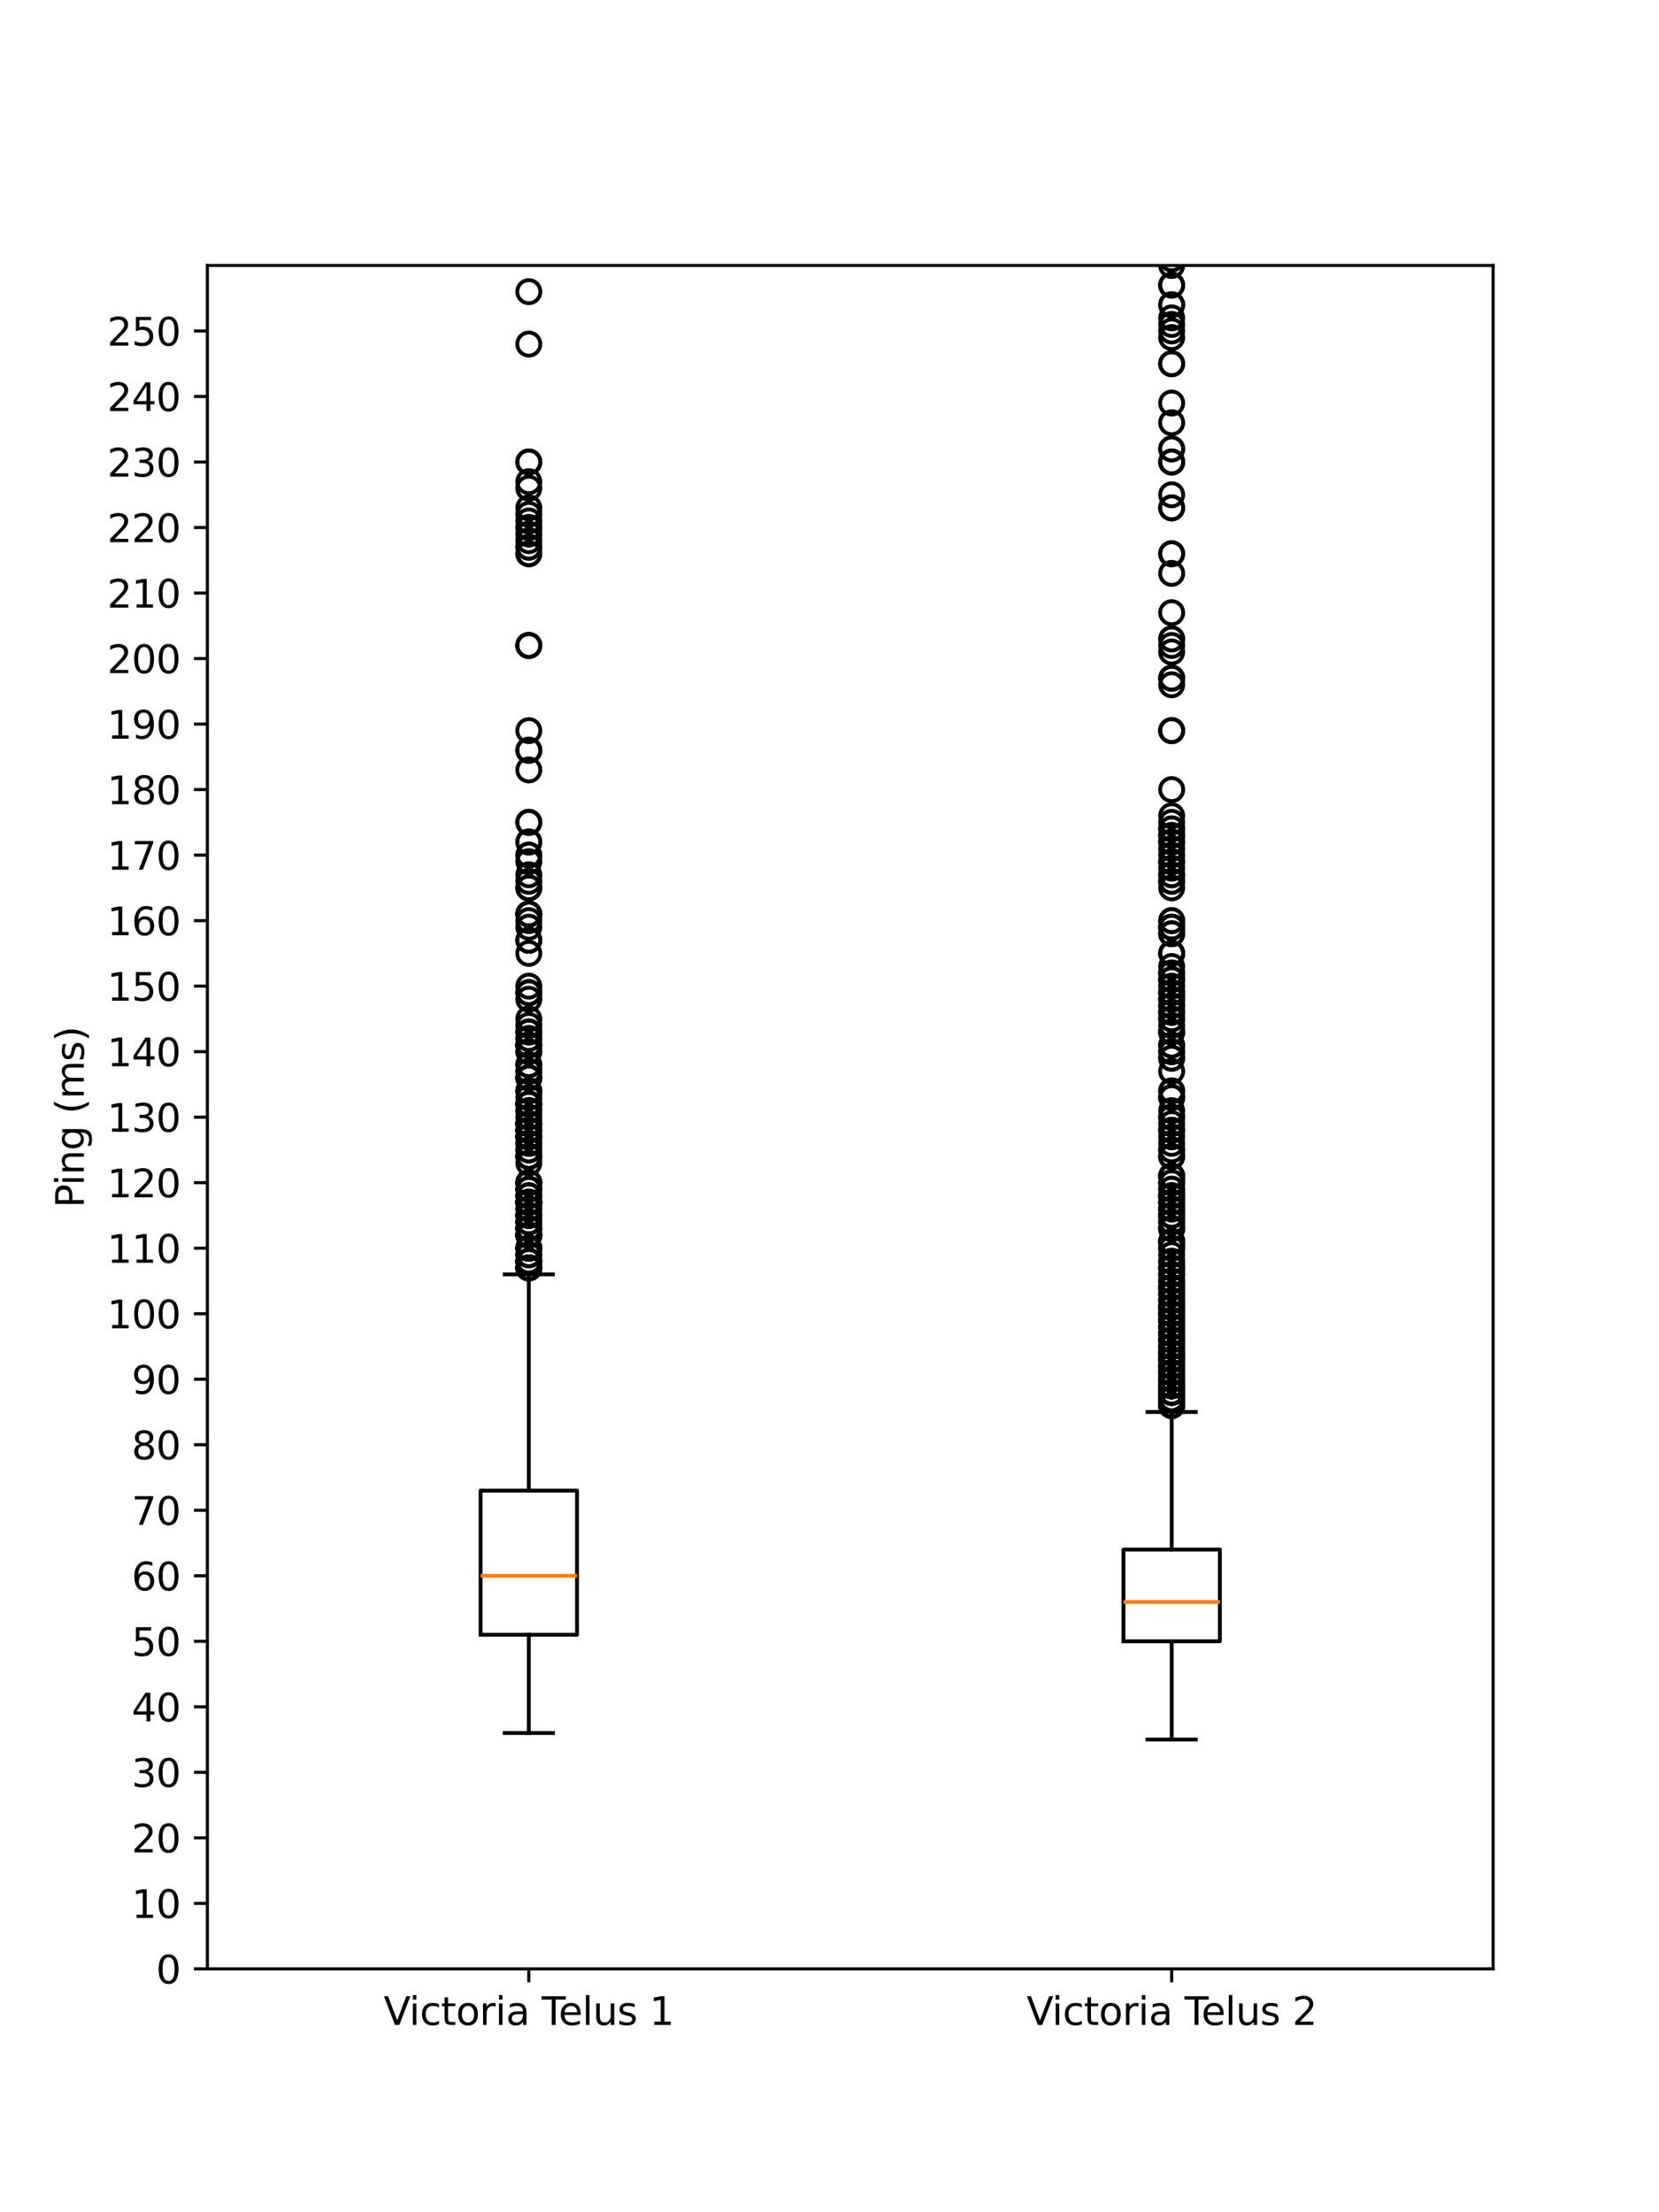 <?xml version="1.0" encoding="utf-8" standalone="no"?>
<!DOCTYPE svg PUBLIC "-//W3C//DTD SVG 1.1//EN"
  "http://www.w3.org/Graphics/SVG/1.1/DTD/svg11.dtd">
<svg xmlns:xlink="http://www.w3.org/1999/xlink" width="432pt" height="576pt" viewBox="0 0 432 576" xmlns="http://www.w3.org/2000/svg" version="1.1">
 <defs>
  <style type="text/css">*{stroke-linejoin: round; stroke-linecap: butt}</style>
 </defs>
 <g id="figure_1">
  <g id="patch_1">
   <path d="M 0 576 
L 432 576 
L 432 0 
L 0 0 
z
" style="fill: #ffffff"/>
  </g>
  <g id="axes_1">
   <g id="patch_2">
    <path d="M 54 512.64 
L 388.8 512.64 
L 388.8 69.12 
L 54 69.12 
z
" style="fill: #ffffff"/>
   </g>
   <g id="matplotlib.axis_1">
    <g id="xtick_1">
     <g id="line2d_1">
      <defs>
       <path id="m4827af2c18" d="M 0 0 
L 0 3.5 
" style="stroke: #000000; stroke-width: 0.8"/>
      </defs>
      <g>
       <use xlink:href="#m4827af2c18" x="137.7" y="512.64" style="stroke: #000000; stroke-width: 0.8"/>
      </g>
     </g>
     <g id="text_1">
      <!-- Victoria Telus 1 -->
      <g transform="translate(99.923 527.238) scale(0.1 -0.1)">
       <defs>
        <path id="DejaVuSans-56" d="M 1831 0 
L 50 4666 
L 709 4666 
L 2188 738 
L 3669 4666 
L 4325 4666 
L 2547 0 
L 1831 0 
z
" transform="scale(0.016)"/>
        <path id="DejaVuSans-69" d="M 603 3500 
L 1178 3500 
L 1178 0 
L 603 0 
L 603 3500 
z
M 603 4863 
L 1178 4863 
L 1178 4134 
L 603 4134 
L 603 4863 
z
" transform="scale(0.016)"/>
        <path id="DejaVuSans-63" d="M 3122 3366 
L 3122 2828 
Q 2878 2963 2633 3030 
Q 2388 3097 2138 3097 
Q 1578 3097 1268 2742 
Q 959 2388 959 1747 
Q 959 1106 1268 751 
Q 1578 397 2138 397 
Q 2388 397 2633 464 
Q 2878 531 3122 666 
L 3122 134 
Q 2881 22 2623 -34 
Q 2366 -91 2075 -91 
Q 1284 -91 818 406 
Q 353 903 353 1747 
Q 353 2603 823 3093 
Q 1294 3584 2113 3584 
Q 2378 3584 2631 3529 
Q 2884 3475 3122 3366 
z
" transform="scale(0.016)"/>
        <path id="DejaVuSans-74" d="M 1172 4494 
L 1172 3500 
L 2356 3500 
L 2356 3053 
L 1172 3053 
L 1172 1153 
Q 1172 725 1289 603 
Q 1406 481 1766 481 
L 2356 481 
L 2356 0 
L 1766 0 
Q 1100 0 847 248 
Q 594 497 594 1153 
L 594 3053 
L 172 3053 
L 172 3500 
L 594 3500 
L 594 4494 
L 1172 4494 
z
" transform="scale(0.016)"/>
        <path id="DejaVuSans-6f" d="M 1959 3097 
Q 1497 3097 1228 2736 
Q 959 2375 959 1747 
Q 959 1119 1226 758 
Q 1494 397 1959 397 
Q 2419 397 2687 759 
Q 2956 1122 2956 1747 
Q 2956 2369 2687 2733 
Q 2419 3097 1959 3097 
z
M 1959 3584 
Q 2709 3584 3137 3096 
Q 3566 2609 3566 1747 
Q 3566 888 3137 398 
Q 2709 -91 1959 -91 
Q 1206 -91 779 398 
Q 353 888 353 1747 
Q 353 2609 779 3096 
Q 1206 3584 1959 3584 
z
" transform="scale(0.016)"/>
        <path id="DejaVuSans-72" d="M 2631 2963 
Q 2534 3019 2420 3045 
Q 2306 3072 2169 3072 
Q 1681 3072 1420 2755 
Q 1159 2438 1159 1844 
L 1159 0 
L 581 0 
L 581 3500 
L 1159 3500 
L 1159 2956 
Q 1341 3275 1631 3429 
Q 1922 3584 2338 3584 
Q 2397 3584 2469 3576 
Q 2541 3569 2628 3553 
L 2631 2963 
z
" transform="scale(0.016)"/>
        <path id="DejaVuSans-61" d="M 2194 1759 
Q 1497 1759 1228 1600 
Q 959 1441 959 1056 
Q 959 750 1161 570 
Q 1363 391 1709 391 
Q 2188 391 2477 730 
Q 2766 1069 2766 1631 
L 2766 1759 
L 2194 1759 
z
M 3341 1997 
L 3341 0 
L 2766 0 
L 2766 531 
Q 2569 213 2275 61 
Q 1981 -91 1556 -91 
Q 1019 -91 701 211 
Q 384 513 384 1019 
Q 384 1609 779 1909 
Q 1175 2209 1959 2209 
L 2766 2209 
L 2766 2266 
Q 2766 2663 2505 2880 
Q 2244 3097 1772 3097 
Q 1472 3097 1187 3025 
Q 903 2953 641 2809 
L 641 3341 
Q 956 3463 1253 3523 
Q 1550 3584 1831 3584 
Q 2591 3584 2966 3190 
Q 3341 2797 3341 1997 
z
" transform="scale(0.016)"/>
        <path id="DejaVuSans-20" transform="scale(0.016)"/>
        <path id="DejaVuSans-54" d="M -19 4666 
L 3928 4666 
L 3928 4134 
L 2272 4134 
L 2272 0 
L 1638 0 
L 1638 4134 
L -19 4134 
L -19 4666 
z
" transform="scale(0.016)"/>
        <path id="DejaVuSans-65" d="M 3597 1894 
L 3597 1613 
L 953 1613 
Q 991 1019 1311 708 
Q 1631 397 2203 397 
Q 2534 397 2845 478 
Q 3156 559 3463 722 
L 3463 178 
Q 3153 47 2828 -22 
Q 2503 -91 2169 -91 
Q 1331 -91 842 396 
Q 353 884 353 1716 
Q 353 2575 817 3079 
Q 1281 3584 2069 3584 
Q 2775 3584 3186 3129 
Q 3597 2675 3597 1894 
z
M 3022 2063 
Q 3016 2534 2758 2815 
Q 2500 3097 2075 3097 
Q 1594 3097 1305 2825 
Q 1016 2553 972 2059 
L 3022 2063 
z
" transform="scale(0.016)"/>
        <path id="DejaVuSans-6c" d="M 603 4863 
L 1178 4863 
L 1178 0 
L 603 0 
L 603 4863 
z
" transform="scale(0.016)"/>
        <path id="DejaVuSans-75" d="M 544 1381 
L 544 3500 
L 1119 3500 
L 1119 1403 
Q 1119 906 1312 657 
Q 1506 409 1894 409 
Q 2359 409 2629 706 
Q 2900 1003 2900 1516 
L 2900 3500 
L 3475 3500 
L 3475 0 
L 2900 0 
L 2900 538 
Q 2691 219 2414 64 
Q 2138 -91 1772 -91 
Q 1169 -91 856 284 
Q 544 659 544 1381 
z
M 1991 3584 
L 1991 3584 
z
" transform="scale(0.016)"/>
        <path id="DejaVuSans-73" d="M 2834 3397 
L 2834 2853 
Q 2591 2978 2328 3040 
Q 2066 3103 1784 3103 
Q 1356 3103 1142 2972 
Q 928 2841 928 2578 
Q 928 2378 1081 2264 
Q 1234 2150 1697 2047 
L 1894 2003 
Q 2506 1872 2764 1633 
Q 3022 1394 3022 966 
Q 3022 478 2636 193 
Q 2250 -91 1575 -91 
Q 1294 -91 989 -36 
Q 684 19 347 128 
L 347 722 
Q 666 556 975 473 
Q 1284 391 1588 391 
Q 1994 391 2212 530 
Q 2431 669 2431 922 
Q 2431 1156 2273 1281 
Q 2116 1406 1581 1522 
L 1381 1569 
Q 847 1681 609 1914 
Q 372 2147 372 2553 
Q 372 3047 722 3315 
Q 1072 3584 1716 3584 
Q 2034 3584 2315 3537 
Q 2597 3491 2834 3397 
z
" transform="scale(0.016)"/>
        <path id="DejaVuSans-31" d="M 794 531 
L 1825 531 
L 1825 4091 
L 703 3866 
L 703 4441 
L 1819 4666 
L 2450 4666 
L 2450 531 
L 3481 531 
L 3481 0 
L 794 0 
L 794 531 
z
" transform="scale(0.016)"/>
       </defs>
       <use xlink:href="#DejaVuSans-56"/>
       <use xlink:href="#DejaVuSans-69" x="66.158"/>
       <use xlink:href="#DejaVuSans-63" x="93.941"/>
       <use xlink:href="#DejaVuSans-74" x="148.922"/>
       <use xlink:href="#DejaVuSans-6f" x="188.131"/>
       <use xlink:href="#DejaVuSans-72" x="249.312"/>
       <use xlink:href="#DejaVuSans-69" x="290.426"/>
       <use xlink:href="#DejaVuSans-61" x="318.209"/>
       <use xlink:href="#DejaVuSans-20" x="379.488"/>
       <use xlink:href="#DejaVuSans-54" x="411.275"/>
       <use xlink:href="#DejaVuSans-65" x="455.359"/>
       <use xlink:href="#DejaVuSans-6c" x="516.883"/>
       <use xlink:href="#DejaVuSans-75" x="544.666"/>
       <use xlink:href="#DejaVuSans-73" x="608.045"/>
       <use xlink:href="#DejaVuSans-20" x="660.145"/>
       <use xlink:href="#DejaVuSans-31" x="691.932"/>
      </g>
     </g>
    </g>
    <g id="xtick_2">
     <g id="line2d_2">
      <g>
       <use xlink:href="#m4827af2c18" x="305.1" y="512.64" style="stroke: #000000; stroke-width: 0.8"/>
      </g>
     </g>
     <g id="text_2">
      <!-- Victoria Telus 2 -->
      <g transform="translate(267.323 527.238) scale(0.1 -0.1)">
       <defs>
        <path id="DejaVuSans-32" d="M 1228 531 
L 3431 531 
L 3431 0 
L 469 0 
L 469 531 
Q 828 903 1448 1529 
Q 2069 2156 2228 2338 
Q 2531 2678 2651 2914 
Q 2772 3150 2772 3378 
Q 2772 3750 2511 3984 
Q 2250 4219 1831 4219 
Q 1534 4219 1204 4116 
Q 875 4013 500 3803 
L 500 4441 
Q 881 4594 1212 4672 
Q 1544 4750 1819 4750 
Q 2544 4750 2975 4387 
Q 3406 4025 3406 3419 
Q 3406 3131 3298 2873 
Q 3191 2616 2906 2266 
Q 2828 2175 2409 1742 
Q 1991 1309 1228 531 
z
" transform="scale(0.016)"/>
       </defs>
       <use xlink:href="#DejaVuSans-56"/>
       <use xlink:href="#DejaVuSans-69" x="66.158"/>
       <use xlink:href="#DejaVuSans-63" x="93.941"/>
       <use xlink:href="#DejaVuSans-74" x="148.922"/>
       <use xlink:href="#DejaVuSans-6f" x="188.131"/>
       <use xlink:href="#DejaVuSans-72" x="249.312"/>
       <use xlink:href="#DejaVuSans-69" x="290.426"/>
       <use xlink:href="#DejaVuSans-61" x="318.209"/>
       <use xlink:href="#DejaVuSans-20" x="379.488"/>
       <use xlink:href="#DejaVuSans-54" x="411.275"/>
       <use xlink:href="#DejaVuSans-65" x="455.359"/>
       <use xlink:href="#DejaVuSans-6c" x="516.883"/>
       <use xlink:href="#DejaVuSans-75" x="544.666"/>
       <use xlink:href="#DejaVuSans-73" x="608.045"/>
       <use xlink:href="#DejaVuSans-20" x="660.145"/>
       <use xlink:href="#DejaVuSans-32" x="691.932"/>
      </g>
     </g>
    </g>
   </g>
   <g id="matplotlib.axis_2">
    <g id="ytick_1">
     <g id="line2d_3">
      <defs>
       <path id="m5f70c7b51c" d="M 0 0 
L -3.5 0 
" style="stroke: #000000; stroke-width: 0.8"/>
      </defs>
      <g>
       <use xlink:href="#m5f70c7b51c" x="54" y="512.64" style="stroke: #000000; stroke-width: 0.8"/>
      </g>
     </g>
     <g id="text_3">
      <!-- 0 -->
      <g transform="translate(40.638 516.439) scale(0.1 -0.1)">
       <defs>
        <path id="DejaVuSans-30" d="M 2034 4250 
Q 1547 4250 1301 3770 
Q 1056 3291 1056 2328 
Q 1056 1369 1301 889 
Q 1547 409 2034 409 
Q 2525 409 2770 889 
Q 3016 1369 3016 2328 
Q 3016 3291 2770 3770 
Q 2525 4250 2034 4250 
z
M 2034 4750 
Q 2819 4750 3233 4129 
Q 3647 3509 3647 2328 
Q 3647 1150 3233 529 
Q 2819 -91 2034 -91 
Q 1250 -91 836 529 
Q 422 1150 422 2328 
Q 422 3509 836 4129 
Q 1250 4750 2034 4750 
z
" transform="scale(0.016)"/>
       </defs>
       <use xlink:href="#DejaVuSans-30"/>
      </g>
     </g>
    </g>
    <g id="ytick_2">
     <g id="line2d_4">
      <g>
       <use xlink:href="#m5f70c7b51c" x="54" y="495.582" style="stroke: #000000; stroke-width: 0.8"/>
      </g>
     </g>
     <g id="text_4">
      <!-- 10 -->
      <g transform="translate(34.275 499.381) scale(0.1 -0.1)">
       <use xlink:href="#DejaVuSans-31"/>
       <use xlink:href="#DejaVuSans-30" x="63.623"/>
      </g>
     </g>
    </g>
    <g id="ytick_3">
     <g id="line2d_5">
      <g>
       <use xlink:href="#m5f70c7b51c" x="54" y="478.523" style="stroke: #000000; stroke-width: 0.8"/>
      </g>
     </g>
     <g id="text_5">
      <!-- 20 -->
      <g transform="translate(34.275 482.322) scale(0.1 -0.1)">
       <use xlink:href="#DejaVuSans-32"/>
       <use xlink:href="#DejaVuSans-30" x="63.623"/>
      </g>
     </g>
    </g>
    <g id="ytick_4">
     <g id="line2d_6">
      <g>
       <use xlink:href="#m5f70c7b51c" x="54" y="461.465" style="stroke: #000000; stroke-width: 0.8"/>
      </g>
     </g>
     <g id="text_6">
      <!-- 30 -->
      <g transform="translate(34.275 465.264) scale(0.1 -0.1)">
       <defs>
        <path id="DejaVuSans-33" d="M 2597 2516 
Q 3050 2419 3304 2112 
Q 3559 1806 3559 1356 
Q 3559 666 3084 287 
Q 2609 -91 1734 -91 
Q 1441 -91 1130 -33 
Q 819 25 488 141 
L 488 750 
Q 750 597 1062 519 
Q 1375 441 1716 441 
Q 2309 441 2620 675 
Q 2931 909 2931 1356 
Q 2931 1769 2642 2001 
Q 2353 2234 1838 2234 
L 1294 2234 
L 1294 2753 
L 1863 2753 
Q 2328 2753 2575 2939 
Q 2822 3125 2822 3475 
Q 2822 3834 2567 4026 
Q 2313 4219 1838 4219 
Q 1578 4219 1281 4162 
Q 984 4106 628 3988 
L 628 4550 
Q 988 4650 1302 4700 
Q 1616 4750 1894 4750 
Q 2613 4750 3031 4423 
Q 3450 4097 3450 3541 
Q 3450 3153 3228 2886 
Q 3006 2619 2597 2516 
z
" transform="scale(0.016)"/>
       </defs>
       <use xlink:href="#DejaVuSans-33"/>
       <use xlink:href="#DejaVuSans-30" x="63.623"/>
      </g>
     </g>
    </g>
    <g id="ytick_5">
     <g id="line2d_7">
      <g>
       <use xlink:href="#m5f70c7b51c" x="54" y="444.406" style="stroke: #000000; stroke-width: 0.8"/>
      </g>
     </g>
     <g id="text_7">
      <!-- 40 -->
      <g transform="translate(34.275 448.205) scale(0.1 -0.1)">
       <defs>
        <path id="DejaVuSans-34" d="M 2419 4116 
L 825 1625 
L 2419 1625 
L 2419 4116 
z
M 2253 4666 
L 3047 4666 
L 3047 1625 
L 3713 1625 
L 3713 1100 
L 3047 1100 
L 3047 0 
L 2419 0 
L 2419 1100 
L 313 1100 
L 313 1709 
L 2253 4666 
z
" transform="scale(0.016)"/>
       </defs>
       <use xlink:href="#DejaVuSans-34"/>
       <use xlink:href="#DejaVuSans-30" x="63.623"/>
      </g>
     </g>
    </g>
    <g id="ytick_6">
     <g id="line2d_8">
      <g>
       <use xlink:href="#m5f70c7b51c" x="54" y="427.348" style="stroke: #000000; stroke-width: 0.8"/>
      </g>
     </g>
     <g id="text_8">
      <!-- 50 -->
      <g transform="translate(34.275 431.147) scale(0.1 -0.1)">
       <defs>
        <path id="DejaVuSans-35" d="M 691 4666 
L 3169 4666 
L 3169 4134 
L 1269 4134 
L 1269 2991 
Q 1406 3038 1543 3061 
Q 1681 3084 1819 3084 
Q 2600 3084 3056 2656 
Q 3513 2228 3513 1497 
Q 3513 744 3044 326 
Q 2575 -91 1722 -91 
Q 1428 -91 1123 -41 
Q 819 9 494 109 
L 494 744 
Q 775 591 1075 516 
Q 1375 441 1709 441 
Q 2250 441 2565 725 
Q 2881 1009 2881 1497 
Q 2881 1984 2565 2268 
Q 2250 2553 1709 2553 
Q 1456 2553 1204 2497 
Q 953 2441 691 2322 
L 691 4666 
z
" transform="scale(0.016)"/>
       </defs>
       <use xlink:href="#DejaVuSans-35"/>
       <use xlink:href="#DejaVuSans-30" x="63.623"/>
      </g>
     </g>
    </g>
    <g id="ytick_7">
     <g id="line2d_9">
      <g>
       <use xlink:href="#m5f70c7b51c" x="54" y="410.289" style="stroke: #000000; stroke-width: 0.8"/>
      </g>
     </g>
     <g id="text_9">
      <!-- 60 -->
      <g transform="translate(34.275 414.088) scale(0.1 -0.1)">
       <defs>
        <path id="DejaVuSans-36" d="M 2113 2584 
Q 1688 2584 1439 2293 
Q 1191 2003 1191 1497 
Q 1191 994 1439 701 
Q 1688 409 2113 409 
Q 2538 409 2786 701 
Q 3034 994 3034 1497 
Q 3034 2003 2786 2293 
Q 2538 2584 2113 2584 
z
M 3366 4563 
L 3366 3988 
Q 3128 4100 2886 4159 
Q 2644 4219 2406 4219 
Q 1781 4219 1451 3797 
Q 1122 3375 1075 2522 
Q 1259 2794 1537 2939 
Q 1816 3084 2150 3084 
Q 2853 3084 3261 2657 
Q 3669 2231 3669 1497 
Q 3669 778 3244 343 
Q 2819 -91 2113 -91 
Q 1303 -91 875 529 
Q 447 1150 447 2328 
Q 447 3434 972 4092 
Q 1497 4750 2381 4750 
Q 2619 4750 2861 4703 
Q 3103 4656 3366 4563 
z
" transform="scale(0.016)"/>
       </defs>
       <use xlink:href="#DejaVuSans-36"/>
       <use xlink:href="#DejaVuSans-30" x="63.623"/>
      </g>
     </g>
    </g>
    <g id="ytick_8">
     <g id="line2d_10">
      <g>
       <use xlink:href="#m5f70c7b51c" x="54" y="393.231" style="stroke: #000000; stroke-width: 0.8"/>
      </g>
     </g>
     <g id="text_10">
      <!-- 70 -->
      <g transform="translate(34.275 397.03) scale(0.1 -0.1)">
       <defs>
        <path id="DejaVuSans-37" d="M 525 4666 
L 3525 4666 
L 3525 4397 
L 1831 0 
L 1172 0 
L 2766 4134 
L 525 4134 
L 525 4666 
z
" transform="scale(0.016)"/>
       </defs>
       <use xlink:href="#DejaVuSans-37"/>
       <use xlink:href="#DejaVuSans-30" x="63.623"/>
      </g>
     </g>
    </g>
    <g id="ytick_9">
     <g id="line2d_11">
      <g>
       <use xlink:href="#m5f70c7b51c" x="54" y="376.172" style="stroke: #000000; stroke-width: 0.8"/>
      </g>
     </g>
     <g id="text_11">
      <!-- 80 -->
      <g transform="translate(34.275 379.972) scale(0.1 -0.1)">
       <defs>
        <path id="DejaVuSans-38" d="M 2034 2216 
Q 1584 2216 1326 1975 
Q 1069 1734 1069 1313 
Q 1069 891 1326 650 
Q 1584 409 2034 409 
Q 2484 409 2743 651 
Q 3003 894 3003 1313 
Q 3003 1734 2745 1975 
Q 2488 2216 2034 2216 
z
M 1403 2484 
Q 997 2584 770 2862 
Q 544 3141 544 3541 
Q 544 4100 942 4425 
Q 1341 4750 2034 4750 
Q 2731 4750 3128 4425 
Q 3525 4100 3525 3541 
Q 3525 3141 3298 2862 
Q 3072 2584 2669 2484 
Q 3125 2378 3379 2068 
Q 3634 1759 3634 1313 
Q 3634 634 3220 271 
Q 2806 -91 2034 -91 
Q 1263 -91 848 271 
Q 434 634 434 1313 
Q 434 1759 690 2068 
Q 947 2378 1403 2484 
z
M 1172 3481 
Q 1172 3119 1398 2916 
Q 1625 2713 2034 2713 
Q 2441 2713 2670 2916 
Q 2900 3119 2900 3481 
Q 2900 3844 2670 4047 
Q 2441 4250 2034 4250 
Q 1625 4250 1398 4047 
Q 1172 3844 1172 3481 
z
" transform="scale(0.016)"/>
       </defs>
       <use xlink:href="#DejaVuSans-38"/>
       <use xlink:href="#DejaVuSans-30" x="63.623"/>
      </g>
     </g>
    </g>
    <g id="ytick_10">
     <g id="line2d_12">
      <g>
       <use xlink:href="#m5f70c7b51c" x="54" y="359.114" style="stroke: #000000; stroke-width: 0.8"/>
      </g>
     </g>
     <g id="text_12">
      <!-- 90 -->
      <g transform="translate(34.275 362.913) scale(0.1 -0.1)">
       <defs>
        <path id="DejaVuSans-39" d="M 703 97 
L 703 672 
Q 941 559 1184 500 
Q 1428 441 1663 441 
Q 2288 441 2617 861 
Q 2947 1281 2994 2138 
Q 2813 1869 2534 1725 
Q 2256 1581 1919 1581 
Q 1219 1581 811 2004 
Q 403 2428 403 3163 
Q 403 3881 828 4315 
Q 1253 4750 1959 4750 
Q 2769 4750 3195 4129 
Q 3622 3509 3622 2328 
Q 3622 1225 3098 567 
Q 2575 -91 1691 -91 
Q 1453 -91 1209 -44 
Q 966 3 703 97 
z
M 1959 2075 
Q 2384 2075 2632 2365 
Q 2881 2656 2881 3163 
Q 2881 3666 2632 3958 
Q 2384 4250 1959 4250 
Q 1534 4250 1286 3958 
Q 1038 3666 1038 3163 
Q 1038 2656 1286 2365 
Q 1534 2075 1959 2075 
z
" transform="scale(0.016)"/>
       </defs>
       <use xlink:href="#DejaVuSans-39"/>
       <use xlink:href="#DejaVuSans-30" x="63.623"/>
      </g>
     </g>
    </g>
    <g id="ytick_11">
     <g id="line2d_13">
      <g>
       <use xlink:href="#m5f70c7b51c" x="54" y="342.055" style="stroke: #000000; stroke-width: 0.8"/>
      </g>
     </g>
     <g id="text_13">
      <!-- 100 -->
      <g transform="translate(27.913 345.855) scale(0.1 -0.1)">
       <use xlink:href="#DejaVuSans-31"/>
       <use xlink:href="#DejaVuSans-30" x="63.623"/>
       <use xlink:href="#DejaVuSans-30" x="127.246"/>
      </g>
     </g>
    </g>
    <g id="ytick_12">
     <g id="line2d_14">
      <g>
       <use xlink:href="#m5f70c7b51c" x="54" y="324.997" style="stroke: #000000; stroke-width: 0.8"/>
      </g>
     </g>
     <g id="text_14">
      <!-- 110 -->
      <g transform="translate(27.913 328.796) scale(0.1 -0.1)">
       <use xlink:href="#DejaVuSans-31"/>
       <use xlink:href="#DejaVuSans-31" x="63.623"/>
       <use xlink:href="#DejaVuSans-30" x="127.246"/>
      </g>
     </g>
    </g>
    <g id="ytick_13">
     <g id="line2d_15">
      <g>
       <use xlink:href="#m5f70c7b51c" x="54" y="307.938" style="stroke: #000000; stroke-width: 0.8"/>
      </g>
     </g>
     <g id="text_15">
      <!-- 120 -->
      <g transform="translate(27.913 311.738) scale(0.1 -0.1)">
       <use xlink:href="#DejaVuSans-31"/>
       <use xlink:href="#DejaVuSans-32" x="63.623"/>
       <use xlink:href="#DejaVuSans-30" x="127.246"/>
      </g>
     </g>
    </g>
    <g id="ytick_14">
     <g id="line2d_16">
      <g>
       <use xlink:href="#m5f70c7b51c" x="54" y="290.88" style="stroke: #000000; stroke-width: 0.8"/>
      </g>
     </g>
     <g id="text_16">
      <!-- 130 -->
      <g transform="translate(27.913 294.679) scale(0.1 -0.1)">
       <use xlink:href="#DejaVuSans-31"/>
       <use xlink:href="#DejaVuSans-33" x="63.623"/>
       <use xlink:href="#DejaVuSans-30" x="127.246"/>
      </g>
     </g>
    </g>
    <g id="ytick_15">
     <g id="line2d_17">
      <g>
       <use xlink:href="#m5f70c7b51c" x="54" y="273.822" style="stroke: #000000; stroke-width: 0.8"/>
      </g>
     </g>
     <g id="text_17">
      <!-- 140 -->
      <g transform="translate(27.913 277.621) scale(0.1 -0.1)">
       <use xlink:href="#DejaVuSans-31"/>
       <use xlink:href="#DejaVuSans-34" x="63.623"/>
       <use xlink:href="#DejaVuSans-30" x="127.246"/>
      </g>
     </g>
    </g>
    <g id="ytick_16">
     <g id="line2d_18">
      <g>
       <use xlink:href="#m5f70c7b51c" x="54" y="256.763" style="stroke: #000000; stroke-width: 0.8"/>
      </g>
     </g>
     <g id="text_18">
      <!-- 150 -->
      <g transform="translate(27.913 260.562) scale(0.1 -0.1)">
       <use xlink:href="#DejaVuSans-31"/>
       <use xlink:href="#DejaVuSans-35" x="63.623"/>
       <use xlink:href="#DejaVuSans-30" x="127.246"/>
      </g>
     </g>
    </g>
    <g id="ytick_17">
     <g id="line2d_19">
      <g>
       <use xlink:href="#m5f70c7b51c" x="54" y="239.705" style="stroke: #000000; stroke-width: 0.8"/>
      </g>
     </g>
     <g id="text_19">
      <!-- 160 -->
      <g transform="translate(27.913 243.504) scale(0.1 -0.1)">
       <use xlink:href="#DejaVuSans-31"/>
       <use xlink:href="#DejaVuSans-36" x="63.623"/>
       <use xlink:href="#DejaVuSans-30" x="127.246"/>
      </g>
     </g>
    </g>
    <g id="ytick_18">
     <g id="line2d_20">
      <g>
       <use xlink:href="#m5f70c7b51c" x="54" y="222.646" style="stroke: #000000; stroke-width: 0.8"/>
      </g>
     </g>
     <g id="text_20">
      <!-- 170 -->
      <g transform="translate(27.913 226.445) scale(0.1 -0.1)">
       <use xlink:href="#DejaVuSans-31"/>
       <use xlink:href="#DejaVuSans-37" x="63.623"/>
       <use xlink:href="#DejaVuSans-30" x="127.246"/>
      </g>
     </g>
    </g>
    <g id="ytick_19">
     <g id="line2d_21">
      <g>
       <use xlink:href="#m5f70c7b51c" x="54" y="205.588" style="stroke: #000000; stroke-width: 0.8"/>
      </g>
     </g>
     <g id="text_21">
      <!-- 180 -->
      <g transform="translate(27.913 209.387) scale(0.1 -0.1)">
       <use xlink:href="#DejaVuSans-31"/>
       <use xlink:href="#DejaVuSans-38" x="63.623"/>
       <use xlink:href="#DejaVuSans-30" x="127.246"/>
      </g>
     </g>
    </g>
    <g id="ytick_20">
     <g id="line2d_22">
      <g>
       <use xlink:href="#m5f70c7b51c" x="54" y="188.529" style="stroke: #000000; stroke-width: 0.8"/>
      </g>
     </g>
     <g id="text_22">
      <!-- 190 -->
      <g transform="translate(27.913 192.328) scale(0.1 -0.1)">
       <use xlink:href="#DejaVuSans-31"/>
       <use xlink:href="#DejaVuSans-39" x="63.623"/>
       <use xlink:href="#DejaVuSans-30" x="127.246"/>
      </g>
     </g>
    </g>
    <g id="ytick_21">
     <g id="line2d_23">
      <g>
       <use xlink:href="#m5f70c7b51c" x="54" y="171.471" style="stroke: #000000; stroke-width: 0.8"/>
      </g>
     </g>
     <g id="text_23">
      <!-- 200 -->
      <g transform="translate(27.913 175.27) scale(0.1 -0.1)">
       <use xlink:href="#DejaVuSans-32"/>
       <use xlink:href="#DejaVuSans-30" x="63.623"/>
       <use xlink:href="#DejaVuSans-30" x="127.246"/>
      </g>
     </g>
    </g>
    <g id="ytick_22">
     <g id="line2d_24">
      <g>
       <use xlink:href="#m5f70c7b51c" x="54" y="154.412" style="stroke: #000000; stroke-width: 0.8"/>
      </g>
     </g>
     <g id="text_24">
      <!-- 210 -->
      <g transform="translate(27.913 158.212) scale(0.1 -0.1)">
       <use xlink:href="#DejaVuSans-32"/>
       <use xlink:href="#DejaVuSans-31" x="63.623"/>
       <use xlink:href="#DejaVuSans-30" x="127.246"/>
      </g>
     </g>
    </g>
    <g id="ytick_23">
     <g id="line2d_25">
      <g>
       <use xlink:href="#m5f70c7b51c" x="54" y="137.354" style="stroke: #000000; stroke-width: 0.8"/>
      </g>
     </g>
     <g id="text_25">
      <!-- 220 -->
      <g transform="translate(27.913 141.153) scale(0.1 -0.1)">
       <use xlink:href="#DejaVuSans-32"/>
       <use xlink:href="#DejaVuSans-32" x="63.623"/>
       <use xlink:href="#DejaVuSans-30" x="127.246"/>
      </g>
     </g>
    </g>
    <g id="ytick_24">
     <g id="line2d_26">
      <g>
       <use xlink:href="#m5f70c7b51c" x="54" y="120.295" style="stroke: #000000; stroke-width: 0.8"/>
      </g>
     </g>
     <g id="text_26">
      <!-- 230 -->
      <g transform="translate(27.913 124.095) scale(0.1 -0.1)">
       <use xlink:href="#DejaVuSans-32"/>
       <use xlink:href="#DejaVuSans-33" x="63.623"/>
       <use xlink:href="#DejaVuSans-30" x="127.246"/>
      </g>
     </g>
    </g>
    <g id="ytick_25">
     <g id="line2d_27">
      <g>
       <use xlink:href="#m5f70c7b51c" x="54" y="103.237" style="stroke: #000000; stroke-width: 0.8"/>
      </g>
     </g>
     <g id="text_27">
      <!-- 240 -->
      <g transform="translate(27.913 107.036) scale(0.1 -0.1)">
       <use xlink:href="#DejaVuSans-32"/>
       <use xlink:href="#DejaVuSans-34" x="63.623"/>
       <use xlink:href="#DejaVuSans-30" x="127.246"/>
      </g>
     </g>
    </g>
    <g id="ytick_26">
     <g id="line2d_28">
      <g>
       <use xlink:href="#m5f70c7b51c" x="54" y="86.178" style="stroke: #000000; stroke-width: 0.8"/>
      </g>
     </g>
     <g id="text_28">
      <!-- 250 -->
      <g transform="translate(27.913 89.978) scale(0.1 -0.1)">
       <use xlink:href="#DejaVuSans-32"/>
       <use xlink:href="#DejaVuSans-35" x="63.623"/>
       <use xlink:href="#DejaVuSans-30" x="127.246"/>
      </g>
     </g>
    </g>
    <g id="text_29">
     <!-- Ping (ms) -->
     <g transform="translate(21.833 314.48) rotate(-90) scale(0.1 -0.1)">
      <defs>
       <path id="DejaVuSans-50" d="M 1259 4147 
L 1259 2394 
L 2053 2394 
Q 2494 2394 2734 2622 
Q 2975 2850 2975 3272 
Q 2975 3691 2734 3919 
Q 2494 4147 2053 4147 
L 1259 4147 
z
M 628 4666 
L 2053 4666 
Q 2838 4666 3239 4311 
Q 3641 3956 3641 3272 
Q 3641 2581 3239 2228 
Q 2838 1875 2053 1875 
L 1259 1875 
L 1259 0 
L 628 0 
L 628 4666 
z
" transform="scale(0.016)"/>
       <path id="DejaVuSans-6e" d="M 3513 2113 
L 3513 0 
L 2938 0 
L 2938 2094 
Q 2938 2591 2744 2837 
Q 2550 3084 2163 3084 
Q 1697 3084 1428 2787 
Q 1159 2491 1159 1978 
L 1159 0 
L 581 0 
L 581 3500 
L 1159 3500 
L 1159 2956 
Q 1366 3272 1645 3428 
Q 1925 3584 2291 3584 
Q 2894 3584 3203 3211 
Q 3513 2838 3513 2113 
z
" transform="scale(0.016)"/>
       <path id="DejaVuSans-67" d="M 2906 1791 
Q 2906 2416 2648 2759 
Q 2391 3103 1925 3103 
Q 1463 3103 1205 2759 
Q 947 2416 947 1791 
Q 947 1169 1205 825 
Q 1463 481 1925 481 
Q 2391 481 2648 825 
Q 2906 1169 2906 1791 
z
M 3481 434 
Q 3481 -459 3084 -895 
Q 2688 -1331 1869 -1331 
Q 1566 -1331 1297 -1286 
Q 1028 -1241 775 -1147 
L 775 -588 
Q 1028 -725 1275 -790 
Q 1522 -856 1778 -856 
Q 2344 -856 2625 -561 
Q 2906 -266 2906 331 
L 2906 616 
Q 2728 306 2450 153 
Q 2172 0 1784 0 
Q 1141 0 747 490 
Q 353 981 353 1791 
Q 353 2603 747 3093 
Q 1141 3584 1784 3584 
Q 2172 3584 2450 3431 
Q 2728 3278 2906 2969 
L 2906 3500 
L 3481 3500 
L 3481 434 
z
" transform="scale(0.016)"/>
       <path id="DejaVuSans-28" d="M 1984 4856 
Q 1566 4138 1362 3434 
Q 1159 2731 1159 2009 
Q 1159 1288 1364 580 
Q 1569 -128 1984 -844 
L 1484 -844 
Q 1016 -109 783 600 
Q 550 1309 550 2009 
Q 550 2706 781 3412 
Q 1013 4119 1484 4856 
L 1984 4856 
z
" transform="scale(0.016)"/>
       <path id="DejaVuSans-6d" d="M 3328 2828 
Q 3544 3216 3844 3400 
Q 4144 3584 4550 3584 
Q 5097 3584 5394 3201 
Q 5691 2819 5691 2113 
L 5691 0 
L 5113 0 
L 5113 2094 
Q 5113 2597 4934 2840 
Q 4756 3084 4391 3084 
Q 3944 3084 3684 2787 
Q 3425 2491 3425 1978 
L 3425 0 
L 2847 0 
L 2847 2094 
Q 2847 2600 2669 2842 
Q 2491 3084 2119 3084 
Q 1678 3084 1418 2786 
Q 1159 2488 1159 1978 
L 1159 0 
L 581 0 
L 581 3500 
L 1159 3500 
L 1159 2956 
Q 1356 3278 1631 3431 
Q 1906 3584 2284 3584 
Q 2666 3584 2933 3390 
Q 3200 3197 3328 2828 
z
" transform="scale(0.016)"/>
       <path id="DejaVuSans-29" d="M 513 4856 
L 1013 4856 
Q 1481 4119 1714 3412 
Q 1947 2706 1947 2009 
Q 1947 1309 1714 600 
Q 1481 -109 1013 -844 
L 513 -844 
Q 928 -128 1133 580 
Q 1338 1288 1338 2009 
Q 1338 2731 1133 3434 
Q 928 4138 513 4856 
z
" transform="scale(0.016)"/>
      </defs>
      <use xlink:href="#DejaVuSans-50"/>
      <use xlink:href="#DejaVuSans-69" x="58.053"/>
      <use xlink:href="#DejaVuSans-6e" x="85.836"/>
      <use xlink:href="#DejaVuSans-67" x="149.215"/>
      <use xlink:href="#DejaVuSans-20" x="212.691"/>
      <use xlink:href="#DejaVuSans-28" x="244.479"/>
      <use xlink:href="#DejaVuSans-6d" x="283.492"/>
      <use xlink:href="#DejaVuSans-73" x="380.904"/>
      <use xlink:href="#DejaVuSans-29" x="433.004"/>
     </g>
    </g>
   </g>
   <g id="line2d_29">
    <path d="M 125.145 425.642 
L 150.255 425.642 
L 150.255 388.113 
L 125.145 388.113 
L 125.145 425.642 
" clip-path="url(#p15d7936bf2)" style="fill: none; stroke: #000000; stroke-linecap: square"/>
   </g>
   <g id="line2d_30">
    <path d="M 137.7 425.642 
L 137.7 451.23 
" clip-path="url(#p15d7936bf2)" style="fill: none; stroke: #000000; stroke-linecap: square"/>
   </g>
   <g id="line2d_31">
    <path d="M 137.7 388.113 
L 137.7 331.82 
" clip-path="url(#p15d7936bf2)" style="fill: none; stroke: #000000; stroke-linecap: square"/>
   </g>
   <g id="line2d_32">
    <path d="M 131.423 451.23 
L 143.977 451.23 
" clip-path="url(#p15d7936bf2)" style="fill: none; stroke: #000000; stroke-linecap: square"/>
   </g>
   <g id="line2d_33">
    <path d="M 131.423 331.82 
L 143.977 331.82 
" clip-path="url(#p15d7936bf2)" style="fill: none; stroke: #000000; stroke-linecap: square"/>
   </g>
   <g id="line2d_34">
    <defs>
     <path id="md50c55e450" d="M 0 3 
C 0.796 3 1.559 2.684 2.121 2.121 
C 2.684 1.559 3 0.796 3 0 
C 3 -0.796 2.684 -1.559 2.121 -2.121 
C 1.559 -2.684 0.796 -3 0 -3 
C -0.796 -3 -1.559 -2.684 -2.121 -2.121 
C -2.684 -1.559 -3 -0.796 -3 0 
C -3 0.796 -2.684 1.559 -2.121 2.121 
C -1.559 2.684 -0.796 3 0 3 
z
" style="stroke: #000000"/>
    </defs>
    <g clip-path="url(#p15d7936bf2)">
     <use xlink:href="#md50c55e450" x="137.7" y="270.41" style="fill-opacity: 0; stroke: #000000"/>
     <use xlink:href="#md50c55e450" x="137.7" y="200.47" style="fill-opacity: 0; stroke: #000000"/>
     <use xlink:href="#md50c55e450" x="137.7" y="316.468" style="fill-opacity: 0; stroke: #000000"/>
     <use xlink:href="#md50c55e450" x="137.7" y="289.174" style="fill-opacity: 0; stroke: #000000"/>
     <use xlink:href="#md50c55e450" x="137.7" y="307.938" style="fill-opacity: 0; stroke: #000000"/>
     <use xlink:href="#md50c55e450" x="137.7" y="318.174" style="fill-opacity: 0; stroke: #000000"/>
     <use xlink:href="#md50c55e450" x="137.7" y="328.409" style="fill-opacity: 0; stroke: #000000"/>
     <use xlink:href="#md50c55e450" x="137.7" y="324.997" style="fill-opacity: 0; stroke: #000000"/>
     <use xlink:href="#md50c55e450" x="137.7" y="239.705" style="fill-opacity: 0; stroke: #000000"/>
     <use xlink:href="#md50c55e450" x="137.7" y="292.586" style="fill-opacity: 0; stroke: #000000"/>
     <use xlink:href="#md50c55e450" x="137.7" y="292.586" style="fill-opacity: 0; stroke: #000000"/>
     <use xlink:href="#md50c55e450" x="137.7" y="292.586" style="fill-opacity: 0; stroke: #000000"/>
     <use xlink:href="#md50c55e450" x="137.7" y="294.292" style="fill-opacity: 0; stroke: #000000"/>
     <use xlink:href="#md50c55e450" x="137.7" y="330.114" style="fill-opacity: 0; stroke: #000000"/>
     <use xlink:href="#md50c55e450" x="137.7" y="309.644" style="fill-opacity: 0; stroke: #000000"/>
     <use xlink:href="#md50c55e450" x="137.7" y="290.88" style="fill-opacity: 0; stroke: #000000"/>
     <use xlink:href="#md50c55e450" x="137.7" y="313.056" style="fill-opacity: 0; stroke: #000000"/>
     <use xlink:href="#md50c55e450" x="137.7" y="313.056" style="fill-opacity: 0; stroke: #000000"/>
     <use xlink:href="#md50c55e450" x="137.7" y="313.056" style="fill-opacity: 0; stroke: #000000"/>
     <use xlink:href="#md50c55e450" x="137.7" y="313.056" style="fill-opacity: 0; stroke: #000000"/>
     <use xlink:href="#md50c55e450" x="137.7" y="313.056" style="fill-opacity: 0; stroke: #000000"/>
     <use xlink:href="#md50c55e450" x="137.7" y="297.703" style="fill-opacity: 0; stroke: #000000"/>
     <use xlink:href="#md50c55e450" x="137.7" y="326.703" style="fill-opacity: 0; stroke: #000000"/>
     <use xlink:href="#md50c55e450" x="137.7" y="319.879" style="fill-opacity: 0; stroke: #000000"/>
     <use xlink:href="#md50c55e450" x="137.7" y="311.35" style="fill-opacity: 0; stroke: #000000"/>
     <use xlink:href="#md50c55e450" x="137.7" y="311.35" style="fill-opacity: 0; stroke: #000000"/>
     <use xlink:href="#md50c55e450" x="137.7" y="328.409" style="fill-opacity: 0; stroke: #000000"/>
     <use xlink:href="#md50c55e450" x="137.7" y="307.938" style="fill-opacity: 0; stroke: #000000"/>
     <use xlink:href="#md50c55e450" x="137.7" y="231.175" style="fill-opacity: 0; stroke: #000000"/>
     <use xlink:href="#md50c55e450" x="137.7" y="231.175" style="fill-opacity: 0; stroke: #000000"/>
     <use xlink:href="#md50c55e450" x="137.7" y="265.292" style="fill-opacity: 0; stroke: #000000"/>
     <use xlink:href="#md50c55e450" x="137.7" y="294.292" style="fill-opacity: 0; stroke: #000000"/>
     <use xlink:href="#md50c55e450" x="137.7" y="294.292" style="fill-opacity: 0; stroke: #000000"/>
     <use xlink:href="#md50c55e450" x="137.7" y="330.114" style="fill-opacity: 0; stroke: #000000"/>
     <use xlink:href="#md50c55e450" x="137.7" y="321.585" style="fill-opacity: 0; stroke: #000000"/>
     <use xlink:href="#md50c55e450" x="137.7" y="328.409" style="fill-opacity: 0; stroke: #000000"/>
     <use xlink:href="#md50c55e450" x="137.7" y="326.703" style="fill-opacity: 0; stroke: #000000"/>
     <use xlink:href="#md50c55e450" x="137.7" y="237.999" style="fill-opacity: 0; stroke: #000000"/>
     <use xlink:href="#md50c55e450" x="137.7" y="237.999" style="fill-opacity: 0; stroke: #000000"/>
     <use xlink:href="#md50c55e450" x="137.7" y="321.585" style="fill-opacity: 0; stroke: #000000"/>
     <use xlink:href="#md50c55e450" x="137.7" y="237.999" style="fill-opacity: 0; stroke: #000000"/>
     <use xlink:href="#md50c55e450" x="137.7" y="277.233" style="fill-opacity: 0; stroke: #000000"/>
     <use xlink:href="#md50c55e450" x="137.7" y="277.233" style="fill-opacity: 0; stroke: #000000"/>
     <use xlink:href="#md50c55e450" x="137.7" y="330.114" style="fill-opacity: 0; stroke: #000000"/>
     <use xlink:href="#md50c55e450" x="137.7" y="231.175" style="fill-opacity: 0; stroke: #000000"/>
     <use xlink:href="#md50c55e450" x="137.7" y="309.644" style="fill-opacity: 0; stroke: #000000"/>
     <use xlink:href="#md50c55e450" x="137.7" y="309.644" style="fill-opacity: 0; stroke: #000000"/>
     <use xlink:href="#md50c55e450" x="137.7" y="321.585" style="fill-opacity: 0; stroke: #000000"/>
     <use xlink:href="#md50c55e450" x="137.7" y="314.762" style="fill-opacity: 0; stroke: #000000"/>
     <use xlink:href="#md50c55e450" x="137.7" y="319.879" style="fill-opacity: 0; stroke: #000000"/>
     <use xlink:href="#md50c55e450" x="137.7" y="324.997" style="fill-opacity: 0; stroke: #000000"/>
     <use xlink:href="#md50c55e450" x="137.7" y="328.409" style="fill-opacity: 0; stroke: #000000"/>
     <use xlink:href="#md50c55e450" x="137.7" y="324.997" style="fill-opacity: 0; stroke: #000000"/>
     <use xlink:href="#md50c55e450" x="137.7" y="324.997" style="fill-opacity: 0; stroke: #000000"/>
     <use xlink:href="#md50c55e450" x="137.7" y="318.174" style="fill-opacity: 0; stroke: #000000"/>
     <use xlink:href="#md50c55e450" x="137.7" y="318.174" style="fill-opacity: 0; stroke: #000000"/>
     <use xlink:href="#md50c55e450" x="137.7" y="311.35" style="fill-opacity: 0; stroke: #000000"/>
     <use xlink:href="#md50c55e450" x="137.7" y="270.41" style="fill-opacity: 0; stroke: #000000"/>
     <use xlink:href="#md50c55e450" x="137.7" y="301.115" style="fill-opacity: 0; stroke: #000000"/>
     <use xlink:href="#md50c55e450" x="137.7" y="307.938" style="fill-opacity: 0; stroke: #000000"/>
     <use xlink:href="#md50c55e450" x="137.7" y="294.292" style="fill-opacity: 0; stroke: #000000"/>
     <use xlink:href="#md50c55e450" x="137.7" y="294.292" style="fill-opacity: 0; stroke: #000000"/>
     <use xlink:href="#md50c55e450" x="137.7" y="313.056" style="fill-opacity: 0; stroke: #000000"/>
     <use xlink:href="#md50c55e450" x="137.7" y="318.174" style="fill-opacity: 0; stroke: #000000"/>
     <use xlink:href="#md50c55e450" x="137.7" y="301.115" style="fill-opacity: 0; stroke: #000000"/>
     <use xlink:href="#md50c55e450" x="137.7" y="324.997" style="fill-opacity: 0; stroke: #000000"/>
     <use xlink:href="#md50c55e450" x="137.7" y="307.938" style="fill-opacity: 0; stroke: #000000"/>
     <use xlink:href="#md50c55e450" x="137.7" y="278.939" style="fill-opacity: 0; stroke: #000000"/>
     <use xlink:href="#md50c55e450" x="137.7" y="287.468" style="fill-opacity: 0; stroke: #000000"/>
     <use xlink:href="#md50c55e450" x="137.7" y="287.468" style="fill-opacity: 0; stroke: #000000"/>
     <use xlink:href="#md50c55e450" x="137.7" y="295.998" style="fill-opacity: 0; stroke: #000000"/>
     <use xlink:href="#md50c55e450" x="137.7" y="330.114" style="fill-opacity: 0; stroke: #000000"/>
     <use xlink:href="#md50c55e450" x="137.7" y="292.586" style="fill-opacity: 0; stroke: #000000"/>
     <use xlink:href="#md50c55e450" x="137.7" y="292.586" style="fill-opacity: 0; stroke: #000000"/>
     <use xlink:href="#md50c55e450" x="137.7" y="287.468" style="fill-opacity: 0; stroke: #000000"/>
     <use xlink:href="#md50c55e450" x="137.7" y="302.821" style="fill-opacity: 0; stroke: #000000"/>
     <use xlink:href="#md50c55e450" x="137.7" y="272.116" style="fill-opacity: 0; stroke: #000000"/>
     <use xlink:href="#md50c55e450" x="137.7" y="280.645" style="fill-opacity: 0; stroke: #000000"/>
     <use xlink:href="#md50c55e450" x="137.7" y="280.645" style="fill-opacity: 0; stroke: #000000"/>
     <use xlink:href="#md50c55e450" x="137.7" y="268.704" style="fill-opacity: 0; stroke: #000000"/>
     <use xlink:href="#md50c55e450" x="137.7" y="214.117" style="fill-opacity: 0; stroke: #000000"/>
     <use xlink:href="#md50c55e450" x="137.7" y="287.468" style="fill-opacity: 0; stroke: #000000"/>
     <use xlink:href="#md50c55e450" x="137.7" y="258.469" style="fill-opacity: 0; stroke: #000000"/>
     <use xlink:href="#md50c55e450" x="137.7" y="258.469" style="fill-opacity: 0; stroke: #000000"/>
     <use xlink:href="#md50c55e450" x="137.7" y="272.116" style="fill-opacity: 0; stroke: #000000"/>
     <use xlink:href="#md50c55e450" x="137.7" y="272.116" style="fill-opacity: 0; stroke: #000000"/>
     <use xlink:href="#md50c55e450" x="137.7" y="284.057" style="fill-opacity: 0; stroke: #000000"/>
     <use xlink:href="#md50c55e450" x="137.7" y="237.999" style="fill-opacity: 0; stroke: #000000"/>
     <use xlink:href="#md50c55e450" x="137.7" y="237.999" style="fill-opacity: 0; stroke: #000000"/>
     <use xlink:href="#md50c55e450" x="137.7" y="316.468" style="fill-opacity: 0; stroke: #000000"/>
     <use xlink:href="#md50c55e450" x="137.7" y="321.585" style="fill-opacity: 0; stroke: #000000"/>
     <use xlink:href="#md50c55e450" x="137.7" y="326.703" style="fill-opacity: 0; stroke: #000000"/>
     <use xlink:href="#md50c55e450" x="137.7" y="328.409" style="fill-opacity: 0; stroke: #000000"/>
     <use xlink:href="#md50c55e450" x="137.7" y="328.409" style="fill-opacity: 0; stroke: #000000"/>
     <use xlink:href="#md50c55e450" x="137.7" y="272.116" style="fill-opacity: 0; stroke: #000000"/>
     <use xlink:href="#md50c55e450" x="137.7" y="272.116" style="fill-opacity: 0; stroke: #000000"/>
     <use xlink:href="#md50c55e450" x="137.7" y="272.116" style="fill-opacity: 0; stroke: #000000"/>
     <use xlink:href="#md50c55e450" x="137.7" y="287.468" style="fill-opacity: 0; stroke: #000000"/>
     <use xlink:href="#md50c55e450" x="137.7" y="297.703" style="fill-opacity: 0; stroke: #000000"/>
     <use xlink:href="#md50c55e450" x="137.7" y="321.585" style="fill-opacity: 0; stroke: #000000"/>
     <use xlink:href="#md50c55e450" x="137.7" y="321.585" style="fill-opacity: 0; stroke: #000000"/>
     <use xlink:href="#md50c55e450" x="137.7" y="307.938" style="fill-opacity: 0; stroke: #000000"/>
     <use xlink:href="#md50c55e450" x="137.7" y="222.646" style="fill-opacity: 0; stroke: #000000"/>
     <use xlink:href="#md50c55e450" x="137.7" y="222.646" style="fill-opacity: 0; stroke: #000000"/>
     <use xlink:href="#md50c55e450" x="137.7" y="295.998" style="fill-opacity: 0; stroke: #000000"/>
     <use xlink:href="#md50c55e450" x="137.7" y="287.468" style="fill-opacity: 0; stroke: #000000"/>
     <use xlink:href="#md50c55e450" x="137.7" y="268.704" style="fill-opacity: 0; stroke: #000000"/>
     <use xlink:href="#md50c55e450" x="137.7" y="268.704" style="fill-opacity: 0; stroke: #000000"/>
     <use xlink:href="#md50c55e450" x="137.7" y="324.997" style="fill-opacity: 0; stroke: #000000"/>
     <use xlink:href="#md50c55e450" x="137.7" y="326.703" style="fill-opacity: 0; stroke: #000000"/>
     <use xlink:href="#md50c55e450" x="137.7" y="289.174" style="fill-opacity: 0; stroke: #000000"/>
     <use xlink:href="#md50c55e450" x="137.7" y="301.115" style="fill-opacity: 0; stroke: #000000"/>
     <use xlink:href="#md50c55e450" x="137.7" y="321.585" style="fill-opacity: 0; stroke: #000000"/>
     <use xlink:href="#md50c55e450" x="137.7" y="321.585" style="fill-opacity: 0; stroke: #000000"/>
     <use xlink:href="#md50c55e450" x="137.7" y="321.585" style="fill-opacity: 0; stroke: #000000"/>
     <use xlink:href="#md50c55e450" x="137.7" y="313.056" style="fill-opacity: 0; stroke: #000000"/>
     <use xlink:href="#md50c55e450" x="137.7" y="292.586" style="fill-opacity: 0; stroke: #000000"/>
     <use xlink:href="#md50c55e450" x="137.7" y="328.409" style="fill-opacity: 0; stroke: #000000"/>
     <use xlink:href="#md50c55e450" x="137.7" y="316.468" style="fill-opacity: 0; stroke: #000000"/>
     <use xlink:href="#md50c55e450" x="137.7" y="241.41" style="fill-opacity: 0; stroke: #000000"/>
     <use xlink:href="#md50c55e450" x="137.7" y="258.469" style="fill-opacity: 0; stroke: #000000"/>
     <use xlink:href="#md50c55e450" x="137.7" y="273.822" style="fill-opacity: 0; stroke: #000000"/>
     <use xlink:href="#md50c55e450" x="137.7" y="195.353" style="fill-opacity: 0; stroke: #000000"/>
     <use xlink:href="#md50c55e450" x="137.7" y="195.353" style="fill-opacity: 0; stroke: #000000"/>
     <use xlink:href="#md50c55e450" x="137.7" y="195.353" style="fill-opacity: 0; stroke: #000000"/>
     <use xlink:href="#md50c55e450" x="137.7" y="244.822" style="fill-opacity: 0; stroke: #000000"/>
     <use xlink:href="#md50c55e450" x="137.7" y="244.822" style="fill-opacity: 0; stroke: #000000"/>
     <use xlink:href="#md50c55e450" x="137.7" y="260.175" style="fill-opacity: 0; stroke: #000000"/>
     <use xlink:href="#md50c55e450" x="137.7" y="224.352" style="fill-opacity: 0; stroke: #000000"/>
     <use xlink:href="#md50c55e450" x="137.7" y="287.468" style="fill-opacity: 0; stroke: #000000"/>
     <use xlink:href="#md50c55e450" x="137.7" y="287.468" style="fill-opacity: 0; stroke: #000000"/>
     <use xlink:href="#md50c55e450" x="137.7" y="309.644" style="fill-opacity: 0; stroke: #000000"/>
     <use xlink:href="#md50c55e450" x="137.7" y="244.822" style="fill-opacity: 0; stroke: #000000"/>
     <use xlink:href="#md50c55e450" x="137.7" y="313.056" style="fill-opacity: 0; stroke: #000000"/>
     <use xlink:href="#md50c55e450" x="137.7" y="89.59" style="fill-opacity: 0; stroke: #000000"/>
     <use xlink:href="#md50c55e450" x="137.7" y="316.468" style="fill-opacity: 0; stroke: #000000"/>
     <use xlink:href="#md50c55e450" x="137.7" y="277.233" style="fill-opacity: 0; stroke: #000000"/>
     <use xlink:href="#md50c55e450" x="137.7" y="301.115" style="fill-opacity: 0; stroke: #000000"/>
     <use xlink:href="#md50c55e450" x="137.7" y="330.114" style="fill-opacity: 0; stroke: #000000"/>
     <use xlink:href="#md50c55e450" x="137.7" y="330.114" style="fill-opacity: 0; stroke: #000000"/>
     <use xlink:href="#md50c55e450" x="137.7" y="227.764" style="fill-opacity: 0; stroke: #000000"/>
     <use xlink:href="#md50c55e450" x="137.7" y="330.114" style="fill-opacity: 0; stroke: #000000"/>
     <use xlink:href="#md50c55e450" x="137.7" y="319.879" style="fill-opacity: 0; stroke: #000000"/>
     <use xlink:href="#md50c55e450" x="137.7" y="266.998" style="fill-opacity: 0; stroke: #000000"/>
     <use xlink:href="#md50c55e450" x="137.7" y="280.645" style="fill-opacity: 0; stroke: #000000"/>
     <use xlink:href="#md50c55e450" x="137.7" y="313.056" style="fill-opacity: 0; stroke: #000000"/>
     <use xlink:href="#md50c55e450" x="137.7" y="313.056" style="fill-opacity: 0; stroke: #000000"/>
     <use xlink:href="#md50c55e450" x="137.7" y="278.939" style="fill-opacity: 0; stroke: #000000"/>
     <use xlink:href="#md50c55e450" x="137.7" y="229.47" style="fill-opacity: 0; stroke: #000000"/>
     <use xlink:href="#md50c55e450" x="137.7" y="280.645" style="fill-opacity: 0; stroke: #000000"/>
     <use xlink:href="#md50c55e450" x="137.7" y="280.645" style="fill-opacity: 0; stroke: #000000"/>
     <use xlink:href="#md50c55e450" x="137.7" y="319.879" style="fill-opacity: 0; stroke: #000000"/>
     <use xlink:href="#md50c55e450" x="137.7" y="324.997" style="fill-opacity: 0; stroke: #000000"/>
     <use xlink:href="#md50c55e450" x="137.7" y="248.234" style="fill-opacity: 0; stroke: #000000"/>
     <use xlink:href="#md50c55e450" x="137.7" y="168.059" style="fill-opacity: 0; stroke: #000000"/>
     <use xlink:href="#md50c55e450" x="137.7" y="256.763" style="fill-opacity: 0; stroke: #000000"/>
     <use xlink:href="#md50c55e450" x="137.7" y="127.119" style="fill-opacity: 0; stroke: #000000"/>
     <use xlink:href="#md50c55e450" x="137.7" y="140.766" style="fill-opacity: 0; stroke: #000000"/>
     <use xlink:href="#md50c55e450" x="137.7" y="120.295" style="fill-opacity: 0; stroke: #000000"/>
     <use xlink:href="#md50c55e450" x="137.7" y="125.413" style="fill-opacity: 0; stroke: #000000"/>
     <use xlink:href="#md50c55e450" x="137.7" y="142.471" style="fill-opacity: 0; stroke: #000000"/>
     <use xlink:href="#md50c55e450" x="137.7" y="142.471" style="fill-opacity: 0; stroke: #000000"/>
     <use xlink:href="#md50c55e450" x="137.7" y="135.648" style="fill-opacity: 0; stroke: #000000"/>
     <use xlink:href="#md50c55e450" x="137.7" y="139.06" style="fill-opacity: 0; stroke: #000000"/>
     <use xlink:href="#md50c55e450" x="137.7" y="144.177" style="fill-opacity: 0; stroke: #000000"/>
     <use xlink:href="#md50c55e450" x="137.7" y="132.236" style="fill-opacity: 0; stroke: #000000"/>
     <use xlink:href="#md50c55e450" x="137.7" y="120.295" style="fill-opacity: 0; stroke: #000000"/>
     <use xlink:href="#md50c55e450" x="137.7" y="120.295" style="fill-opacity: 0; stroke: #000000"/>
     <use xlink:href="#md50c55e450" x="137.7" y="137.354" style="fill-opacity: 0; stroke: #000000"/>
     <use xlink:href="#md50c55e450" x="137.7" y="137.354" style="fill-opacity: 0; stroke: #000000"/>
     <use xlink:href="#md50c55e450" x="137.7" y="295.998" style="fill-opacity: 0; stroke: #000000"/>
     <use xlink:href="#md50c55e450" x="137.7" y="295.998" style="fill-opacity: 0; stroke: #000000"/>
     <use xlink:href="#md50c55e450" x="137.7" y="314.762" style="fill-opacity: 0; stroke: #000000"/>
     <use xlink:href="#md50c55e450" x="137.7" y="307.938" style="fill-opacity: 0; stroke: #000000"/>
     <use xlink:href="#md50c55e450" x="137.7" y="284.057" style="fill-opacity: 0; stroke: #000000"/>
     <use xlink:href="#md50c55e450" x="137.7" y="284.057" style="fill-opacity: 0; stroke: #000000"/>
     <use xlink:href="#md50c55e450" x="137.7" y="299.409" style="fill-opacity: 0; stroke: #000000"/>
     <use xlink:href="#md50c55e450" x="137.7" y="299.409" style="fill-opacity: 0; stroke: #000000"/>
     <use xlink:href="#md50c55e450" x="137.7" y="144.177" style="fill-opacity: 0; stroke: #000000"/>
     <use xlink:href="#md50c55e450" x="137.7" y="313.056" style="fill-opacity: 0; stroke: #000000"/>
     <use xlink:href="#md50c55e450" x="137.7" y="313.056" style="fill-opacity: 0; stroke: #000000"/>
     <use xlink:href="#md50c55e450" x="137.7" y="313.056" style="fill-opacity: 0; stroke: #000000"/>
     <use xlink:href="#md50c55e450" x="137.7" y="294.292" style="fill-opacity: 0; stroke: #000000"/>
     <use xlink:href="#md50c55e450" x="137.7" y="168.059" style="fill-opacity: 0; stroke: #000000"/>
     <use xlink:href="#md50c55e450" x="137.7" y="168.059" style="fill-opacity: 0; stroke: #000000"/>
     <use xlink:href="#md50c55e450" x="137.7" y="168.059" style="fill-opacity: 0; stroke: #000000"/>
     <use xlink:href="#md50c55e450" x="137.7" y="328.409" style="fill-opacity: 0; stroke: #000000"/>
     <use xlink:href="#md50c55e450" x="137.7" y="301.115" style="fill-opacity: 0; stroke: #000000"/>
     <use xlink:href="#md50c55e450" x="137.7" y="133.942" style="fill-opacity: 0; stroke: #000000"/>
     <use xlink:href="#md50c55e450" x="137.7" y="311.35" style="fill-opacity: 0; stroke: #000000"/>
     <use xlink:href="#md50c55e450" x="137.7" y="214.117" style="fill-opacity: 0; stroke: #000000"/>
     <use xlink:href="#md50c55e450" x="137.7" y="214.117" style="fill-opacity: 0; stroke: #000000"/>
     <use xlink:href="#md50c55e450" x="137.7" y="321.585" style="fill-opacity: 0; stroke: #000000"/>
     <use xlink:href="#md50c55e450" x="137.7" y="330.114" style="fill-opacity: 0; stroke: #000000"/>
     <use xlink:href="#md50c55e450" x="137.7" y="273.822" style="fill-opacity: 0; stroke: #000000"/>
     <use xlink:href="#md50c55e450" x="137.7" y="295.998" style="fill-opacity: 0; stroke: #000000"/>
     <use xlink:href="#md50c55e450" x="137.7" y="190.235" style="fill-opacity: 0; stroke: #000000"/>
     <use xlink:href="#md50c55e450" x="137.7" y="309.644" style="fill-opacity: 0; stroke: #000000"/>
     <use xlink:href="#md50c55e450" x="137.7" y="319.879" style="fill-opacity: 0; stroke: #000000"/>
     <use xlink:href="#md50c55e450" x="137.7" y="319.879" style="fill-opacity: 0; stroke: #000000"/>
     <use xlink:href="#md50c55e450" x="137.7" y="316.468" style="fill-opacity: 0; stroke: #000000"/>
     <use xlink:href="#md50c55e450" x="137.7" y="321.585" style="fill-opacity: 0; stroke: #000000"/>
     <use xlink:href="#md50c55e450" x="137.7" y="285.762" style="fill-opacity: 0; stroke: #000000"/>
     <use xlink:href="#md50c55e450" x="137.7" y="75.943" style="fill-opacity: 0; stroke: #000000"/>
     <use xlink:href="#md50c55e450" x="137.7" y="219.234" style="fill-opacity: 0; stroke: #000000"/>
     <use xlink:href="#md50c55e450" x="137.7" y="219.234" style="fill-opacity: 0; stroke: #000000"/>
    </g>
   </g>
   <g id="line2d_35">
    <path d="M 292.545 427.348 
L 317.655 427.348 
L 317.655 403.466 
L 292.545 403.466 
L 292.545 427.348 
" clip-path="url(#p15d7936bf2)" style="fill: none; stroke: #000000; stroke-linecap: square"/>
   </g>
   <g id="line2d_36">
    <path d="M 305.1 427.348 
L 305.1 452.935 
" clip-path="url(#p15d7936bf2)" style="fill: none; stroke: #000000; stroke-linecap: square"/>
   </g>
   <g id="line2d_37">
    <path d="M 305.1 403.466 
L 305.1 367.643 
" clip-path="url(#p15d7936bf2)" style="fill: none; stroke: #000000; stroke-linecap: square"/>
   </g>
   <g id="line2d_38">
    <path d="M 298.822 452.935 
L 311.377 452.935 
" clip-path="url(#p15d7936bf2)" style="fill: none; stroke: #000000; stroke-linecap: square"/>
   </g>
   <g id="line2d_39">
    <path d="M 298.822 367.643 
L 311.377 367.643 
" clip-path="url(#p15d7936bf2)" style="fill: none; stroke: #000000; stroke-linecap: square"/>
   </g>
   <g id="line2d_40">
    <g clip-path="url(#p15d7936bf2)">
     <use xlink:href="#md50c55e450" x="305.1" y="352.29" style="fill-opacity: 0; stroke: #000000"/>
     <use xlink:href="#md50c55e450" x="305.1" y="314.762" style="fill-opacity: 0; stroke: #000000"/>
     <use xlink:href="#md50c55e450" x="305.1" y="306.233" style="fill-opacity: 0; stroke: #000000"/>
     <use xlink:href="#md50c55e450" x="305.1" y="313.056" style="fill-opacity: 0; stroke: #000000"/>
     <use xlink:href="#md50c55e450" x="305.1" y="365.937" style="fill-opacity: 0; stroke: #000000"/>
     <use xlink:href="#md50c55e450" x="305.1" y="319.879" style="fill-opacity: 0; stroke: #000000"/>
     <use xlink:href="#md50c55e450" x="305.1" y="219.234" style="fill-opacity: 0; stroke: #000000"/>
     <use xlink:href="#md50c55e450" x="305.1" y="290.88" style="fill-opacity: 0; stroke: #000000"/>
     <use xlink:href="#md50c55e450" x="305.1" y="273.822" style="fill-opacity: 0; stroke: #000000"/>
     <use xlink:href="#md50c55e450" x="305.1" y="359.114" style="fill-opacity: 0; stroke: #000000"/>
     <use xlink:href="#md50c55e450" x="305.1" y="364.231" style="fill-opacity: 0; stroke: #000000"/>
     <use xlink:href="#md50c55e450" x="305.1" y="359.114" style="fill-opacity: 0; stroke: #000000"/>
     <use xlink:href="#md50c55e450" x="305.1" y="362.526" style="fill-opacity: 0; stroke: #000000"/>
     <use xlink:href="#md50c55e450" x="305.1" y="253.351" style="fill-opacity: 0; stroke: #000000"/>
     <use xlink:href="#md50c55e450" x="305.1" y="360.82" style="fill-opacity: 0; stroke: #000000"/>
     <use xlink:href="#md50c55e450" x="305.1" y="319.879" style="fill-opacity: 0; stroke: #000000"/>
     <use xlink:href="#md50c55e450" x="305.1" y="323.291" style="fill-opacity: 0; stroke: #000000"/>
     <use xlink:href="#md50c55e450" x="305.1" y="261.881" style="fill-opacity: 0; stroke: #000000"/>
     <use xlink:href="#md50c55e450" x="305.1" y="307.938" style="fill-opacity: 0; stroke: #000000"/>
     <use xlink:href="#md50c55e450" x="305.1" y="251.646" style="fill-opacity: 0; stroke: #000000"/>
     <use xlink:href="#md50c55e450" x="305.1" y="360.82" style="fill-opacity: 0; stroke: #000000"/>
     <use xlink:href="#md50c55e450" x="305.1" y="357.408" style="fill-opacity: 0; stroke: #000000"/>
     <use xlink:href="#md50c55e450" x="305.1" y="359.114" style="fill-opacity: 0; stroke: #000000"/>
     <use xlink:href="#md50c55e450" x="305.1" y="360.82" style="fill-opacity: 0; stroke: #000000"/>
     <use xlink:href="#md50c55e450" x="305.1" y="168.059" style="fill-opacity: 0; stroke: #000000"/>
     <use xlink:href="#md50c55e450" x="305.1" y="255.057" style="fill-opacity: 0; stroke: #000000"/>
     <use xlink:href="#md50c55e450" x="305.1" y="255.057" style="fill-opacity: 0; stroke: #000000"/>
     <use xlink:href="#md50c55e450" x="305.1" y="311.35" style="fill-opacity: 0; stroke: #000000"/>
     <use xlink:href="#md50c55e450" x="305.1" y="357.408" style="fill-opacity: 0; stroke: #000000"/>
     <use xlink:href="#md50c55e450" x="305.1" y="348.879" style="fill-opacity: 0; stroke: #000000"/>
     <use xlink:href="#md50c55e450" x="305.1" y="348.879" style="fill-opacity: 0; stroke: #000000"/>
     <use xlink:href="#md50c55e450" x="305.1" y="364.231" style="fill-opacity: 0; stroke: #000000"/>
     <use xlink:href="#md50c55e450" x="305.1" y="364.231" style="fill-opacity: 0; stroke: #000000"/>
     <use xlink:href="#md50c55e450" x="305.1" y="336.938" style="fill-opacity: 0; stroke: #000000"/>
     <use xlink:href="#md50c55e450" x="305.1" y="336.938" style="fill-opacity: 0; stroke: #000000"/>
     <use xlink:href="#md50c55e450" x="305.1" y="348.879" style="fill-opacity: 0; stroke: #000000"/>
     <use xlink:href="#md50c55e450" x="305.1" y="342.055" style="fill-opacity: 0; stroke: #000000"/>
     <use xlink:href="#md50c55e450" x="305.1" y="94.708" style="fill-opacity: 0; stroke: #000000"/>
     <use xlink:href="#md50c55e450" x="305.1" y="335.232" style="fill-opacity: 0; stroke: #000000"/>
     <use xlink:href="#md50c55e450" x="305.1" y="318.174" style="fill-opacity: 0; stroke: #000000"/>
     <use xlink:href="#md50c55e450" x="305.1" y="318.174" style="fill-opacity: 0; stroke: #000000"/>
     <use xlink:href="#md50c55e450" x="305.1" y="333.526" style="fill-opacity: 0; stroke: #000000"/>
     <use xlink:href="#md50c55e450" x="305.1" y="226.058" style="fill-opacity: 0; stroke: #000000"/>
     <use xlink:href="#md50c55e450" x="305.1" y="306.233" style="fill-opacity: 0; stroke: #000000"/>
     <use xlink:href="#md50c55e450" x="305.1" y="224.352" style="fill-opacity: 0; stroke: #000000"/>
     <use xlink:href="#md50c55e450" x="305.1" y="224.352" style="fill-opacity: 0; stroke: #000000"/>
     <use xlink:href="#md50c55e450" x="305.1" y="273.822" style="fill-opacity: 0; stroke: #000000"/>
     <use xlink:href="#md50c55e450" x="305.1" y="352.29" style="fill-opacity: 0; stroke: #000000"/>
     <use xlink:href="#md50c55e450" x="305.1" y="231.175" style="fill-opacity: 0; stroke: #000000"/>
     <use xlink:href="#md50c55e450" x="305.1" y="342.055" style="fill-opacity: 0; stroke: #000000"/>
     <use xlink:href="#md50c55e450" x="305.1" y="360.82" style="fill-opacity: 0; stroke: #000000"/>
     <use xlink:href="#md50c55e450" x="305.1" y="357.408" style="fill-opacity: 0; stroke: #000000"/>
     <use xlink:href="#md50c55e450" x="305.1" y="362.526" style="fill-opacity: 0; stroke: #000000"/>
     <use xlink:href="#md50c55e450" x="305.1" y="360.82" style="fill-opacity: 0; stroke: #000000"/>
     <use xlink:href="#md50c55e450" x="305.1" y="340.35" style="fill-opacity: 0; stroke: #000000"/>
     <use xlink:href="#md50c55e450" x="305.1" y="352.29" style="fill-opacity: 0; stroke: #000000"/>
     <use xlink:href="#md50c55e450" x="305.1" y="352.29" style="fill-opacity: 0; stroke: #000000"/>
     <use xlink:href="#md50c55e450" x="305.1" y="348.879" style="fill-opacity: 0; stroke: #000000"/>
     <use xlink:href="#md50c55e450" x="305.1" y="348.879" style="fill-opacity: 0; stroke: #000000"/>
     <use xlink:href="#md50c55e450" x="305.1" y="348.879" style="fill-opacity: 0; stroke: #000000"/>
     <use xlink:href="#md50c55e450" x="305.1" y="307.938" style="fill-opacity: 0; stroke: #000000"/>
     <use xlink:href="#md50c55e450" x="305.1" y="275.527" style="fill-opacity: 0; stroke: #000000"/>
     <use xlink:href="#md50c55e450" x="305.1" y="275.527" style="fill-opacity: 0; stroke: #000000"/>
     <use xlink:href="#md50c55e450" x="305.1" y="294.292" style="fill-opacity: 0; stroke: #000000"/>
     <use xlink:href="#md50c55e450" x="305.1" y="217.529" style="fill-opacity: 0; stroke: #000000"/>
     <use xlink:href="#md50c55e450" x="305.1" y="263.586" style="fill-opacity: 0; stroke: #000000"/>
     <use xlink:href="#md50c55e450" x="305.1" y="166.353" style="fill-opacity: 0; stroke: #000000"/>
     <use xlink:href="#md50c55e450" x="305.1" y="306.233" style="fill-opacity: 0; stroke: #000000"/>
     <use xlink:href="#md50c55e450" x="305.1" y="352.29" style="fill-opacity: 0; stroke: #000000"/>
     <use xlink:href="#md50c55e450" x="305.1" y="350.585" style="fill-opacity: 0; stroke: #000000"/>
     <use xlink:href="#md50c55e450" x="305.1" y="355.702" style="fill-opacity: 0; stroke: #000000"/>
     <use xlink:href="#md50c55e450" x="305.1" y="360.82" style="fill-opacity: 0; stroke: #000000"/>
     <use xlink:href="#md50c55e450" x="305.1" y="301.115" style="fill-opacity: 0; stroke: #000000"/>
     <use xlink:href="#md50c55e450" x="305.1" y="340.35" style="fill-opacity: 0; stroke: #000000"/>
     <use xlink:href="#md50c55e450" x="305.1" y="340.35" style="fill-opacity: 0; stroke: #000000"/>
     <use xlink:href="#md50c55e450" x="305.1" y="340.35" style="fill-opacity: 0; stroke: #000000"/>
     <use xlink:href="#md50c55e450" x="305.1" y="362.526" style="fill-opacity: 0; stroke: #000000"/>
     <use xlink:href="#md50c55e450" x="305.1" y="362.526" style="fill-opacity: 0; stroke: #000000"/>
     <use xlink:href="#md50c55e450" x="305.1" y="362.526" style="fill-opacity: 0; stroke: #000000"/>
     <use xlink:href="#md50c55e450" x="305.1" y="362.526" style="fill-opacity: 0; stroke: #000000"/>
     <use xlink:href="#md50c55e450" x="305.1" y="176.588" style="fill-opacity: 0; stroke: #000000"/>
     <use xlink:href="#md50c55e450" x="305.1" y="176.588" style="fill-opacity: 0; stroke: #000000"/>
     <use xlink:href="#md50c55e450" x="305.1" y="176.588" style="fill-opacity: 0; stroke: #000000"/>
     <use xlink:href="#md50c55e450" x="305.1" y="284.057" style="fill-opacity: 0; stroke: #000000"/>
     <use xlink:href="#md50c55e450" x="305.1" y="116.884" style="fill-opacity: 0; stroke: #000000"/>
     <use xlink:href="#md50c55e450" x="305.1" y="365.937" style="fill-opacity: 0; stroke: #000000"/>
     <use xlink:href="#md50c55e450" x="305.1" y="365.937" style="fill-opacity: 0; stroke: #000000"/>
     <use xlink:href="#md50c55e450" x="305.1" y="285.762" style="fill-opacity: 0; stroke: #000000"/>
     <use xlink:href="#md50c55e450" x="305.1" y="330.114" style="fill-opacity: 0; stroke: #000000"/>
     <use xlink:href="#md50c55e450" x="305.1" y="311.35" style="fill-opacity: 0; stroke: #000000"/>
     <use xlink:href="#md50c55e450" x="305.1" y="258.469" style="fill-opacity: 0; stroke: #000000"/>
     <use xlink:href="#md50c55e450" x="305.1" y="331.82" style="fill-opacity: 0; stroke: #000000"/>
     <use xlink:href="#md50c55e450" x="305.1" y="360.82" style="fill-opacity: 0; stroke: #000000"/>
     <use xlink:href="#md50c55e450" x="305.1" y="94.708" style="fill-opacity: 0; stroke: #000000"/>
     <use xlink:href="#md50c55e450" x="305.1" y="222.646" style="fill-opacity: 0; stroke: #000000"/>
     <use xlink:href="#md50c55e450" x="305.1" y="364.231" style="fill-opacity: 0; stroke: #000000"/>
     <use xlink:href="#md50c55e450" x="305.1" y="364.231" style="fill-opacity: 0; stroke: #000000"/>
     <use xlink:href="#md50c55e450" x="305.1" y="342.055" style="fill-opacity: 0; stroke: #000000"/>
     <use xlink:href="#md50c55e450" x="305.1" y="360.82" style="fill-opacity: 0; stroke: #000000"/>
     <use xlink:href="#md50c55e450" x="305.1" y="316.468" style="fill-opacity: 0; stroke: #000000"/>
     <use xlink:href="#md50c55e450" x="305.1" y="316.468" style="fill-opacity: 0; stroke: #000000"/>
     <use xlink:href="#md50c55e450" x="305.1" y="328.409" style="fill-opacity: 0; stroke: #000000"/>
     <use xlink:href="#md50c55e450" x="305.1" y="323.291" style="fill-opacity: 0; stroke: #000000"/>
     <use xlink:href="#md50c55e450" x="305.1" y="323.291" style="fill-opacity: 0; stroke: #000000"/>
     <use xlink:href="#md50c55e450" x="305.1" y="355.702" style="fill-opacity: 0; stroke: #000000"/>
     <use xlink:href="#md50c55e450" x="305.1" y="353.996" style="fill-opacity: 0; stroke: #000000"/>
     <use xlink:href="#md50c55e450" x="305.1" y="353.996" style="fill-opacity: 0; stroke: #000000"/>
     <use xlink:href="#md50c55e450" x="305.1" y="355.702" style="fill-opacity: 0; stroke: #000000"/>
     <use xlink:href="#md50c55e450" x="305.1" y="215.823" style="fill-opacity: 0; stroke: #000000"/>
     <use xlink:href="#md50c55e450" x="305.1" y="215.823" style="fill-opacity: 0; stroke: #000000"/>
     <use xlink:href="#md50c55e450" x="305.1" y="352.29" style="fill-opacity: 0; stroke: #000000"/>
     <use xlink:href="#md50c55e450" x="305.1" y="352.29" style="fill-opacity: 0; stroke: #000000"/>
     <use xlink:href="#md50c55e450" x="305.1" y="338.644" style="fill-opacity: 0; stroke: #000000"/>
     <use xlink:href="#md50c55e450" x="305.1" y="353.996" style="fill-opacity: 0; stroke: #000000"/>
     <use xlink:href="#md50c55e450" x="305.1" y="309.644" style="fill-opacity: 0; stroke: #000000"/>
     <use xlink:href="#md50c55e450" x="305.1" y="365.937" style="fill-opacity: 0; stroke: #000000"/>
     <use xlink:href="#md50c55e450" x="305.1" y="355.702" style="fill-opacity: 0; stroke: #000000"/>
     <use xlink:href="#md50c55e450" x="305.1" y="306.233" style="fill-opacity: 0; stroke: #000000"/>
     <use xlink:href="#md50c55e450" x="305.1" y="319.879" style="fill-opacity: 0; stroke: #000000"/>
     <use xlink:href="#md50c55e450" x="305.1" y="331.82" style="fill-opacity: 0; stroke: #000000"/>
     <use xlink:href="#md50c55e450" x="305.1" y="285.762" style="fill-opacity: 0; stroke: #000000"/>
     <use xlink:href="#md50c55e450" x="305.1" y="362.526" style="fill-opacity: 0; stroke: #000000"/>
     <use xlink:href="#md50c55e450" x="305.1" y="347.173" style="fill-opacity: 0; stroke: #000000"/>
     <use xlink:href="#md50c55e450" x="305.1" y="347.173" style="fill-opacity: 0; stroke: #000000"/>
     <use xlink:href="#md50c55e450" x="305.1" y="360.82" style="fill-opacity: 0; stroke: #000000"/>
     <use xlink:href="#md50c55e450" x="305.1" y="364.231" style="fill-opacity: 0; stroke: #000000"/>
     <use xlink:href="#md50c55e450" x="305.1" y="364.231" style="fill-opacity: 0; stroke: #000000"/>
     <use xlink:href="#md50c55e450" x="305.1" y="355.702" style="fill-opacity: 0; stroke: #000000"/>
     <use xlink:href="#md50c55e450" x="305.1" y="360.82" style="fill-opacity: 0; stroke: #000000"/>
     <use xlink:href="#md50c55e450" x="305.1" y="360.82" style="fill-opacity: 0; stroke: #000000"/>
     <use xlink:href="#md50c55e450" x="305.1" y="265.292" style="fill-opacity: 0; stroke: #000000"/>
     <use xlink:href="#md50c55e450" x="305.1" y="316.468" style="fill-opacity: 0; stroke: #000000"/>
     <use xlink:href="#md50c55e450" x="305.1" y="340.35" style="fill-opacity: 0; stroke: #000000"/>
     <use xlink:href="#md50c55e450" x="305.1" y="360.82" style="fill-opacity: 0; stroke: #000000"/>
     <use xlink:href="#md50c55e450" x="305.1" y="343.761" style="fill-opacity: 0; stroke: #000000"/>
     <use xlink:href="#md50c55e450" x="305.1" y="272.116" style="fill-opacity: 0; stroke: #000000"/>
     <use xlink:href="#md50c55e450" x="305.1" y="292.586" style="fill-opacity: 0; stroke: #000000"/>
     <use xlink:href="#md50c55e450" x="305.1" y="340.35" style="fill-opacity: 0; stroke: #000000"/>
     <use xlink:href="#md50c55e450" x="305.1" y="355.702" style="fill-opacity: 0; stroke: #000000"/>
     <use xlink:href="#md50c55e450" x="305.1" y="355.702" style="fill-opacity: 0; stroke: #000000"/>
     <use xlink:href="#md50c55e450" x="305.1" y="205.588" style="fill-opacity: 0; stroke: #000000"/>
     <use xlink:href="#md50c55e450" x="305.1" y="309.644" style="fill-opacity: 0; stroke: #000000"/>
     <use xlink:href="#md50c55e450" x="305.1" y="345.467" style="fill-opacity: 0; stroke: #000000"/>
     <use xlink:href="#md50c55e450" x="305.1" y="301.115" style="fill-opacity: 0; stroke: #000000"/>
     <use xlink:href="#md50c55e450" x="305.1" y="340.35" style="fill-opacity: 0; stroke: #000000"/>
     <use xlink:href="#md50c55e450" x="305.1" y="243.116" style="fill-opacity: 0; stroke: #000000"/>
     <use xlink:href="#md50c55e450" x="305.1" y="227.764" style="fill-opacity: 0; stroke: #000000"/>
     <use xlink:href="#md50c55e450" x="305.1" y="290.88" style="fill-opacity: 0; stroke: #000000"/>
     <use xlink:href="#md50c55e450" x="305.1" y="241.41" style="fill-opacity: 0; stroke: #000000"/>
     <use xlink:href="#md50c55e450" x="305.1" y="241.41" style="fill-opacity: 0; stroke: #000000"/>
     <use xlink:href="#md50c55e450" x="305.1" y="241.41" style="fill-opacity: 0; stroke: #000000"/>
     <use xlink:href="#md50c55e450" x="305.1" y="241.41" style="fill-opacity: 0; stroke: #000000"/>
     <use xlink:href="#md50c55e450" x="305.1" y="311.35" style="fill-opacity: 0; stroke: #000000"/>
     <use xlink:href="#md50c55e450" x="305.1" y="326.703" style="fill-opacity: 0; stroke: #000000"/>
     <use xlink:href="#md50c55e450" x="305.1" y="313.056" style="fill-opacity: 0; stroke: #000000"/>
     <use xlink:href="#md50c55e450" x="305.1" y="313.056" style="fill-opacity: 0; stroke: #000000"/>
     <use xlink:href="#md50c55e450" x="305.1" y="311.35" style="fill-opacity: 0; stroke: #000000"/>
     <use xlink:href="#md50c55e450" x="305.1" y="284.057" style="fill-opacity: 0; stroke: #000000"/>
     <use xlink:href="#md50c55e450" x="305.1" y="365.937" style="fill-opacity: 0; stroke: #000000"/>
     <use xlink:href="#md50c55e450" x="305.1" y="335.232" style="fill-opacity: 0; stroke: #000000"/>
     <use xlink:href="#md50c55e450" x="305.1" y="335.232" style="fill-opacity: 0; stroke: #000000"/>
     <use xlink:href="#md50c55e450" x="305.1" y="353.996" style="fill-opacity: 0; stroke: #000000"/>
     <use xlink:href="#md50c55e450" x="305.1" y="335.232" style="fill-opacity: 0; stroke: #000000"/>
     <use xlink:href="#md50c55e450" x="305.1" y="362.526" style="fill-opacity: 0; stroke: #000000"/>
     <use xlink:href="#md50c55e450" x="305.1" y="248.234" style="fill-opacity: 0; stroke: #000000"/>
     <use xlink:href="#md50c55e450" x="305.1" y="333.526" style="fill-opacity: 0; stroke: #000000"/>
     <use xlink:href="#md50c55e450" x="305.1" y="220.94" style="fill-opacity: 0; stroke: #000000"/>
     <use xlink:href="#md50c55e450" x="305.1" y="190.235" style="fill-opacity: 0; stroke: #000000"/>
     <use xlink:href="#md50c55e450" x="305.1" y="190.235" style="fill-opacity: 0; stroke: #000000"/>
     <use xlink:href="#md50c55e450" x="305.1" y="364.231" style="fill-opacity: 0; stroke: #000000"/>
     <use xlink:href="#md50c55e450" x="305.1" y="335.232" style="fill-opacity: 0; stroke: #000000"/>
     <use xlink:href="#md50c55e450" x="305.1" y="357.408" style="fill-opacity: 0; stroke: #000000"/>
     <use xlink:href="#md50c55e450" x="305.1" y="357.408" style="fill-opacity: 0; stroke: #000000"/>
     <use xlink:href="#md50c55e450" x="305.1" y="323.291" style="fill-opacity: 0; stroke: #000000"/>
     <use xlink:href="#md50c55e450" x="305.1" y="365.937" style="fill-opacity: 0; stroke: #000000"/>
     <use xlink:href="#md50c55e450" x="305.1" y="338.644" style="fill-opacity: 0; stroke: #000000"/>
     <use xlink:href="#md50c55e450" x="305.1" y="342.055" style="fill-opacity: 0; stroke: #000000"/>
     <use xlink:href="#md50c55e450" x="305.1" y="365.937" style="fill-opacity: 0; stroke: #000000"/>
     <use xlink:href="#md50c55e450" x="305.1" y="350.585" style="fill-opacity: 0; stroke: #000000"/>
     <use xlink:href="#md50c55e450" x="305.1" y="350.585" style="fill-opacity: 0; stroke: #000000"/>
     <use xlink:href="#md50c55e450" x="305.1" y="365.937" style="fill-opacity: 0; stroke: #000000"/>
     <use xlink:href="#md50c55e450" x="305.1" y="268.704" style="fill-opacity: 0; stroke: #000000"/>
     <use xlink:href="#md50c55e450" x="305.1" y="268.704" style="fill-opacity: 0; stroke: #000000"/>
     <use xlink:href="#md50c55e450" x="305.1" y="347.173" style="fill-opacity: 0; stroke: #000000"/>
     <use xlink:href="#md50c55e450" x="305.1" y="301.115" style="fill-opacity: 0; stroke: #000000"/>
     <use xlink:href="#md50c55e450" x="305.1" y="357.408" style="fill-opacity: 0; stroke: #000000"/>
     <use xlink:href="#md50c55e450" x="305.1" y="364.231" style="fill-opacity: 0; stroke: #000000"/>
     <use xlink:href="#md50c55e450" x="305.1" y="314.762" style="fill-opacity: 0; stroke: #000000"/>
     <use xlink:href="#md50c55e450" x="305.1" y="314.762" style="fill-opacity: 0; stroke: #000000"/>
     <use xlink:href="#md50c55e450" x="305.1" y="335.232" style="fill-opacity: 0; stroke: #000000"/>
     <use xlink:href="#md50c55e450" x="305.1" y="335.232" style="fill-opacity: 0; stroke: #000000"/>
     <use xlink:href="#md50c55e450" x="305.1" y="258.469" style="fill-opacity: 0; stroke: #000000"/>
     <use xlink:href="#md50c55e450" x="305.1" y="120.295" style="fill-opacity: 0; stroke: #000000"/>
     <use xlink:href="#md50c55e450" x="305.1" y="120.295" style="fill-opacity: 0; stroke: #000000"/>
     <use xlink:href="#md50c55e450" x="305.1" y="294.292" style="fill-opacity: 0; stroke: #000000"/>
     <use xlink:href="#md50c55e450" x="305.1" y="365.937" style="fill-opacity: 0; stroke: #000000"/>
     <use xlink:href="#md50c55e450" x="305.1" y="365.937" style="fill-opacity: 0; stroke: #000000"/>
     <use xlink:href="#md50c55e450" x="305.1" y="330.114" style="fill-opacity: 0; stroke: #000000"/>
     <use xlink:href="#md50c55e450" x="305.1" y="328.409" style="fill-opacity: 0; stroke: #000000"/>
     <use xlink:href="#md50c55e450" x="305.1" y="330.114" style="fill-opacity: 0; stroke: #000000"/>
     <use xlink:href="#md50c55e450" x="305.1" y="272.116" style="fill-opacity: 0; stroke: #000000"/>
     <use xlink:href="#md50c55e450" x="305.1" y="169.765" style="fill-opacity: 0; stroke: #000000"/>
     <use xlink:href="#md50c55e450" x="305.1" y="343.761" style="fill-opacity: 0; stroke: #000000"/>
     <use xlink:href="#md50c55e450" x="305.1" y="343.761" style="fill-opacity: 0; stroke: #000000"/>
     <use xlink:href="#md50c55e450" x="305.1" y="362.526" style="fill-opacity: 0; stroke: #000000"/>
     <use xlink:href="#md50c55e450" x="305.1" y="159.53" style="fill-opacity: 0; stroke: #000000"/>
     <use xlink:href="#md50c55e450" x="305.1" y="345.467" style="fill-opacity: 0; stroke: #000000"/>
     <use xlink:href="#md50c55e450" x="305.1" y="345.467" style="fill-opacity: 0; stroke: #000000"/>
     <use xlink:href="#md50c55e450" x="305.1" y="338.644" style="fill-opacity: 0; stroke: #000000"/>
     <use xlink:href="#md50c55e450" x="305.1" y="353.996" style="fill-opacity: 0; stroke: #000000"/>
     <use xlink:href="#md50c55e450" x="305.1" y="323.291" style="fill-opacity: 0; stroke: #000000"/>
     <use xlink:href="#md50c55e450" x="305.1" y="340.35" style="fill-opacity: 0; stroke: #000000"/>
     <use xlink:href="#md50c55e450" x="305.1" y="340.35" style="fill-opacity: 0; stroke: #000000"/>
     <use xlink:href="#md50c55e450" x="305.1" y="360.82" style="fill-opacity: 0; stroke: #000000"/>
     <use xlink:href="#md50c55e450" x="305.1" y="278.939" style="fill-opacity: 0; stroke: #000000"/>
     <use xlink:href="#md50c55e450" x="305.1" y="256.763" style="fill-opacity: 0; stroke: #000000"/>
     <use xlink:href="#md50c55e450" x="305.1" y="365.937" style="fill-opacity: 0; stroke: #000000"/>
     <use xlink:href="#md50c55e450" x="305.1" y="261.881" style="fill-opacity: 0; stroke: #000000"/>
     <use xlink:href="#md50c55e450" x="305.1" y="360.82" style="fill-opacity: 0; stroke: #000000"/>
     <use xlink:href="#md50c55e450" x="305.1" y="342.055" style="fill-opacity: 0; stroke: #000000"/>
     <use xlink:href="#md50c55e450" x="305.1" y="289.174" style="fill-opacity: 0; stroke: #000000"/>
     <use xlink:href="#md50c55e450" x="305.1" y="258.469" style="fill-opacity: 0; stroke: #000000"/>
     <use xlink:href="#md50c55e450" x="305.1" y="214.117" style="fill-opacity: 0; stroke: #000000"/>
     <use xlink:href="#md50c55e450" x="305.1" y="190.235" style="fill-opacity: 0; stroke: #000000"/>
     <use xlink:href="#md50c55e450" x="305.1" y="144.177" style="fill-opacity: 0; stroke: #000000"/>
     <use xlink:href="#md50c55e450" x="305.1" y="260.175" style="fill-opacity: 0; stroke: #000000"/>
     <use xlink:href="#md50c55e450" x="305.1" y="260.175" style="fill-opacity: 0; stroke: #000000"/>
     <use xlink:href="#md50c55e450" x="305.1" y="69.12" style="fill-opacity: 0; stroke: #000000"/>
     <use xlink:href="#md50c55e450" x="305.1" y="116.884" style="fill-opacity: 0; stroke: #000000"/>
     <use xlink:href="#md50c55e450" x="305.1" y="263.586" style="fill-opacity: 0; stroke: #000000"/>
     <use xlink:href="#md50c55e450" x="305.1" y="219.234" style="fill-opacity: 0; stroke: #000000"/>
     <use xlink:href="#md50c55e450" x="305.1" y="84.473" style="fill-opacity: 0; stroke: #000000"/>
     <use xlink:href="#md50c55e450" x="305.1" y="178.294" style="fill-opacity: 0; stroke: #000000"/>
     <use xlink:href="#md50c55e450" x="305.1" y="359.114" style="fill-opacity: 0; stroke: #000000"/>
     <use xlink:href="#md50c55e450" x="305.1" y="295.998" style="fill-opacity: 0; stroke: #000000"/>
     <use xlink:href="#md50c55e450" x="305.1" y="316.468" style="fill-opacity: 0; stroke: #000000"/>
     <use xlink:href="#md50c55e450" x="305.1" y="316.468" style="fill-opacity: 0; stroke: #000000"/>
     <use xlink:href="#md50c55e450" x="305.1" y="362.526" style="fill-opacity: 0; stroke: #000000"/>
     <use xlink:href="#md50c55e450" x="305.1" y="362.526" style="fill-opacity: 0; stroke: #000000"/>
     <use xlink:href="#md50c55e450" x="305.1" y="359.114" style="fill-opacity: 0; stroke: #000000"/>
     <use xlink:href="#md50c55e450" x="305.1" y="359.114" style="fill-opacity: 0; stroke: #000000"/>
     <use xlink:href="#md50c55e450" x="305.1" y="360.82" style="fill-opacity: 0; stroke: #000000"/>
     <use xlink:href="#md50c55e450" x="305.1" y="285.762" style="fill-opacity: 0; stroke: #000000"/>
     <use xlink:href="#md50c55e450" x="305.1" y="306.233" style="fill-opacity: 0; stroke: #000000"/>
     <use xlink:href="#md50c55e450" x="305.1" y="306.233" style="fill-opacity: 0; stroke: #000000"/>
     <use xlink:href="#md50c55e450" x="305.1" y="360.82" style="fill-opacity: 0; stroke: #000000"/>
     <use xlink:href="#md50c55e450" x="305.1" y="343.761" style="fill-opacity: 0; stroke: #000000"/>
     <use xlink:href="#md50c55e450" x="305.1" y="360.82" style="fill-opacity: 0; stroke: #000000"/>
     <use xlink:href="#md50c55e450" x="305.1" y="343.761" style="fill-opacity: 0; stroke: #000000"/>
     <use xlink:href="#md50c55e450" x="305.1" y="352.29" style="fill-opacity: 0; stroke: #000000"/>
     <use xlink:href="#md50c55e450" x="305.1" y="360.82" style="fill-opacity: 0; stroke: #000000"/>
     <use xlink:href="#md50c55e450" x="305.1" y="365.937" style="fill-opacity: 0; stroke: #000000"/>
     <use xlink:href="#md50c55e450" x="305.1" y="364.231" style="fill-opacity: 0; stroke: #000000"/>
     <use xlink:href="#md50c55e450" x="305.1" y="82.767" style="fill-opacity: 0; stroke: #000000"/>
     <use xlink:href="#md50c55e450" x="305.1" y="248.234" style="fill-opacity: 0; stroke: #000000"/>
     <use xlink:href="#md50c55e450" x="305.1" y="248.234" style="fill-opacity: 0; stroke: #000000"/>
     <use xlink:href="#md50c55e450" x="305.1" y="248.234" style="fill-opacity: 0; stroke: #000000"/>
     <use xlink:href="#md50c55e450" x="305.1" y="243.116" style="fill-opacity: 0; stroke: #000000"/>
     <use xlink:href="#md50c55e450" x="305.1" y="268.704" style="fill-opacity: 0; stroke: #000000"/>
     <use xlink:href="#md50c55e450" x="305.1" y="360.82" style="fill-opacity: 0; stroke: #000000"/>
     <use xlink:href="#md50c55e450" x="305.1" y="149.295" style="fill-opacity: 0; stroke: #000000"/>
     <use xlink:href="#md50c55e450" x="305.1" y="67.414" style="fill-opacity: 0; stroke: #000000"/>
     <use xlink:href="#md50c55e450" x="305.1" y="67.414" style="fill-opacity: 0; stroke: #000000"/>
     <use xlink:href="#md50c55e450" x="305.1" y="239.705" style="fill-opacity: 0; stroke: #000000"/>
     <use xlink:href="#md50c55e450" x="305.1" y="239.705" style="fill-opacity: 0; stroke: #000000"/>
     <use xlink:href="#md50c55e450" x="305.1" y="120.295" style="fill-opacity: 0; stroke: #000000"/>
     <use xlink:href="#md50c55e450" x="305.1" y="364.231" style="fill-opacity: 0; stroke: #000000"/>
     <use xlink:href="#md50c55e450" x="305.1" y="359.114" style="fill-opacity: 0; stroke: #000000"/>
     <use xlink:href="#md50c55e450" x="305.1" y="104.943" style="fill-opacity: 0; stroke: #000000"/>
     <use xlink:href="#md50c55e450" x="305.1" y="227.764" style="fill-opacity: 0; stroke: #000000"/>
     <use xlink:href="#md50c55e450" x="305.1" y="364.231" style="fill-opacity: 0; stroke: #000000"/>
     <use xlink:href="#md50c55e450" x="305.1" y="365.937" style="fill-opacity: 0; stroke: #000000"/>
     <use xlink:href="#md50c55e450" x="305.1" y="324.997" style="fill-opacity: 0; stroke: #000000"/>
     <use xlink:href="#md50c55e450" x="305.1" y="357.408" style="fill-opacity: 0; stroke: #000000"/>
     <use xlink:href="#md50c55e450" x="305.1" y="323.291" style="fill-opacity: 0; stroke: #000000"/>
     <use xlink:href="#md50c55e450" x="305.1" y="323.291" style="fill-opacity: 0; stroke: #000000"/>
     <use xlink:href="#md50c55e450" x="305.1" y="352.29" style="fill-opacity: 0; stroke: #000000"/>
     <use xlink:href="#md50c55e450" x="305.1" y="352.29" style="fill-opacity: 0; stroke: #000000"/>
     <use xlink:href="#md50c55e450" x="305.1" y="342.055" style="fill-opacity: 0; stroke: #000000"/>
     <use xlink:href="#md50c55e450" x="305.1" y="166.353" style="fill-opacity: 0; stroke: #000000"/>
     <use xlink:href="#md50c55e450" x="305.1" y="353.996" style="fill-opacity: 0; stroke: #000000"/>
     <use xlink:href="#md50c55e450" x="305.1" y="353.996" style="fill-opacity: 0; stroke: #000000"/>
     <use xlink:href="#md50c55e450" x="305.1" y="323.291" style="fill-opacity: 0; stroke: #000000"/>
     <use xlink:href="#md50c55e450" x="305.1" y="323.291" style="fill-opacity: 0; stroke: #000000"/>
     <use xlink:href="#md50c55e450" x="305.1" y="212.411" style="fill-opacity: 0; stroke: #000000"/>
     <use xlink:href="#md50c55e450" x="305.1" y="110.06" style="fill-opacity: 0; stroke: #000000"/>
     <use xlink:href="#md50c55e450" x="305.1" y="229.47" style="fill-opacity: 0; stroke: #000000"/>
     <use xlink:href="#md50c55e450" x="305.1" y="229.47" style="fill-opacity: 0; stroke: #000000"/>
     <use xlink:href="#md50c55e450" x="305.1" y="253.351" style="fill-opacity: 0; stroke: #000000"/>
     <use xlink:href="#md50c55e450" x="305.1" y="347.173" style="fill-opacity: 0; stroke: #000000"/>
     <use xlink:href="#md50c55e450" x="305.1" y="343.761" style="fill-opacity: 0; stroke: #000000"/>
     <use xlink:href="#md50c55e450" x="305.1" y="217.529" style="fill-opacity: 0; stroke: #000000"/>
     <use xlink:href="#md50c55e450" x="305.1" y="343.761" style="fill-opacity: 0; stroke: #000000"/>
     <use xlink:href="#md50c55e450" x="305.1" y="255.057" style="fill-opacity: 0; stroke: #000000"/>
     <use xlink:href="#md50c55e450" x="305.1" y="324.997" style="fill-opacity: 0; stroke: #000000"/>
     <use xlink:href="#md50c55e450" x="305.1" y="86.178" style="fill-opacity: 0; stroke: #000000"/>
     <use xlink:href="#md50c55e450" x="305.1" y="74.238" style="fill-opacity: 0; stroke: #000000"/>
     <use xlink:href="#md50c55e450" x="305.1" y="74.238" style="fill-opacity: 0; stroke: #000000"/>
     <use xlink:href="#md50c55e450" x="305.1" y="128.825" style="fill-opacity: 0; stroke: #000000"/>
     <use xlink:href="#md50c55e450" x="305.1" y="87.884" style="fill-opacity: 0; stroke: #000000"/>
     <use xlink:href="#md50c55e450" x="305.1" y="79.355" style="fill-opacity: 0; stroke: #000000"/>
     <use xlink:href="#md50c55e450" x="305.1" y="79.355" style="fill-opacity: 0; stroke: #000000"/>
     <use xlink:href="#md50c55e450" x="305.1" y="132.236" style="fill-opacity: 0; stroke: #000000"/>
     <use xlink:href="#md50c55e450" x="305.1" y="144.177" style="fill-opacity: 0; stroke: #000000"/>
     <use xlink:href="#md50c55e450" x="305.1" y="132.236" style="fill-opacity: 0; stroke: #000000"/>
     <use xlink:href="#md50c55e450" x="305.1" y="360.82" style="fill-opacity: 0; stroke: #000000"/>
     <use xlink:href="#md50c55e450" x="305.1" y="299.409" style="fill-opacity: 0; stroke: #000000"/>
     <use xlink:href="#md50c55e450" x="305.1" y="299.409" style="fill-opacity: 0; stroke: #000000"/>
     <use xlink:href="#md50c55e450" x="305.1" y="265.292" style="fill-opacity: 0; stroke: #000000"/>
     <use xlink:href="#md50c55e450" x="305.1" y="319.879" style="fill-opacity: 0; stroke: #000000"/>
     <use xlink:href="#md50c55e450" x="305.1" y="268.704" style="fill-opacity: 0; stroke: #000000"/>
     <use xlink:href="#md50c55e450" x="305.1" y="311.35" style="fill-opacity: 0; stroke: #000000"/>
     <use xlink:href="#md50c55e450" x="305.1" y="311.35" style="fill-opacity: 0; stroke: #000000"/>
     <use xlink:href="#md50c55e450" x="305.1" y="357.408" style="fill-opacity: 0; stroke: #000000"/>
     <use xlink:href="#md50c55e450" x="305.1" y="297.703" style="fill-opacity: 0; stroke: #000000"/>
     <use xlink:href="#md50c55e450" x="305.1" y="362.526" style="fill-opacity: 0; stroke: #000000"/>
     <use xlink:href="#md50c55e450" x="305.1" y="352.29" style="fill-opacity: 0; stroke: #000000"/>
     <use xlink:href="#md50c55e450" x="305.1" y="343.761" style="fill-opacity: 0; stroke: #000000"/>
     <use xlink:href="#md50c55e450" x="305.1" y="266.998" style="fill-opacity: 0; stroke: #000000"/>
    </g>
   </g>
   <g id="line2d_41">
    <path d="M 125.145 410.289 
L 150.255 410.289 
" clip-path="url(#p15d7936bf2)" style="fill: none; stroke: #ff7f0e"/>
   </g>
   <g id="line2d_42">
    <path d="M 292.545 417.113 
L 317.655 417.113 
" clip-path="url(#p15d7936bf2)" style="fill: none; stroke: #ff7f0e"/>
   </g>
   <g id="patch_3">
    <path d="M 54 512.64 
L 54 69.12 
" style="fill: none; stroke: #000000; stroke-width: 0.8; stroke-linejoin: miter; stroke-linecap: square"/>
   </g>
   <g id="patch_4">
    <path d="M 388.8 512.64 
L 388.8 69.12 
" style="fill: none; stroke: #000000; stroke-width: 0.8; stroke-linejoin: miter; stroke-linecap: square"/>
   </g>
   <g id="patch_5">
    <path d="M 54 512.64 
L 388.8 512.64 
" style="fill: none; stroke: #000000; stroke-width: 0.8; stroke-linejoin: miter; stroke-linecap: square"/>
   </g>
   <g id="patch_6">
    <path d="M 54 69.12 
L 388.8 69.12 
" style="fill: none; stroke: #000000; stroke-width: 0.8; stroke-linejoin: miter; stroke-linecap: square"/>
   </g>
  </g>
 </g>
 <defs>
  <clipPath id="p15d7936bf2">
   <rect x="54" y="69.12" width="334.8" height="443.52"/>
  </clipPath>
 </defs>
</svg>
